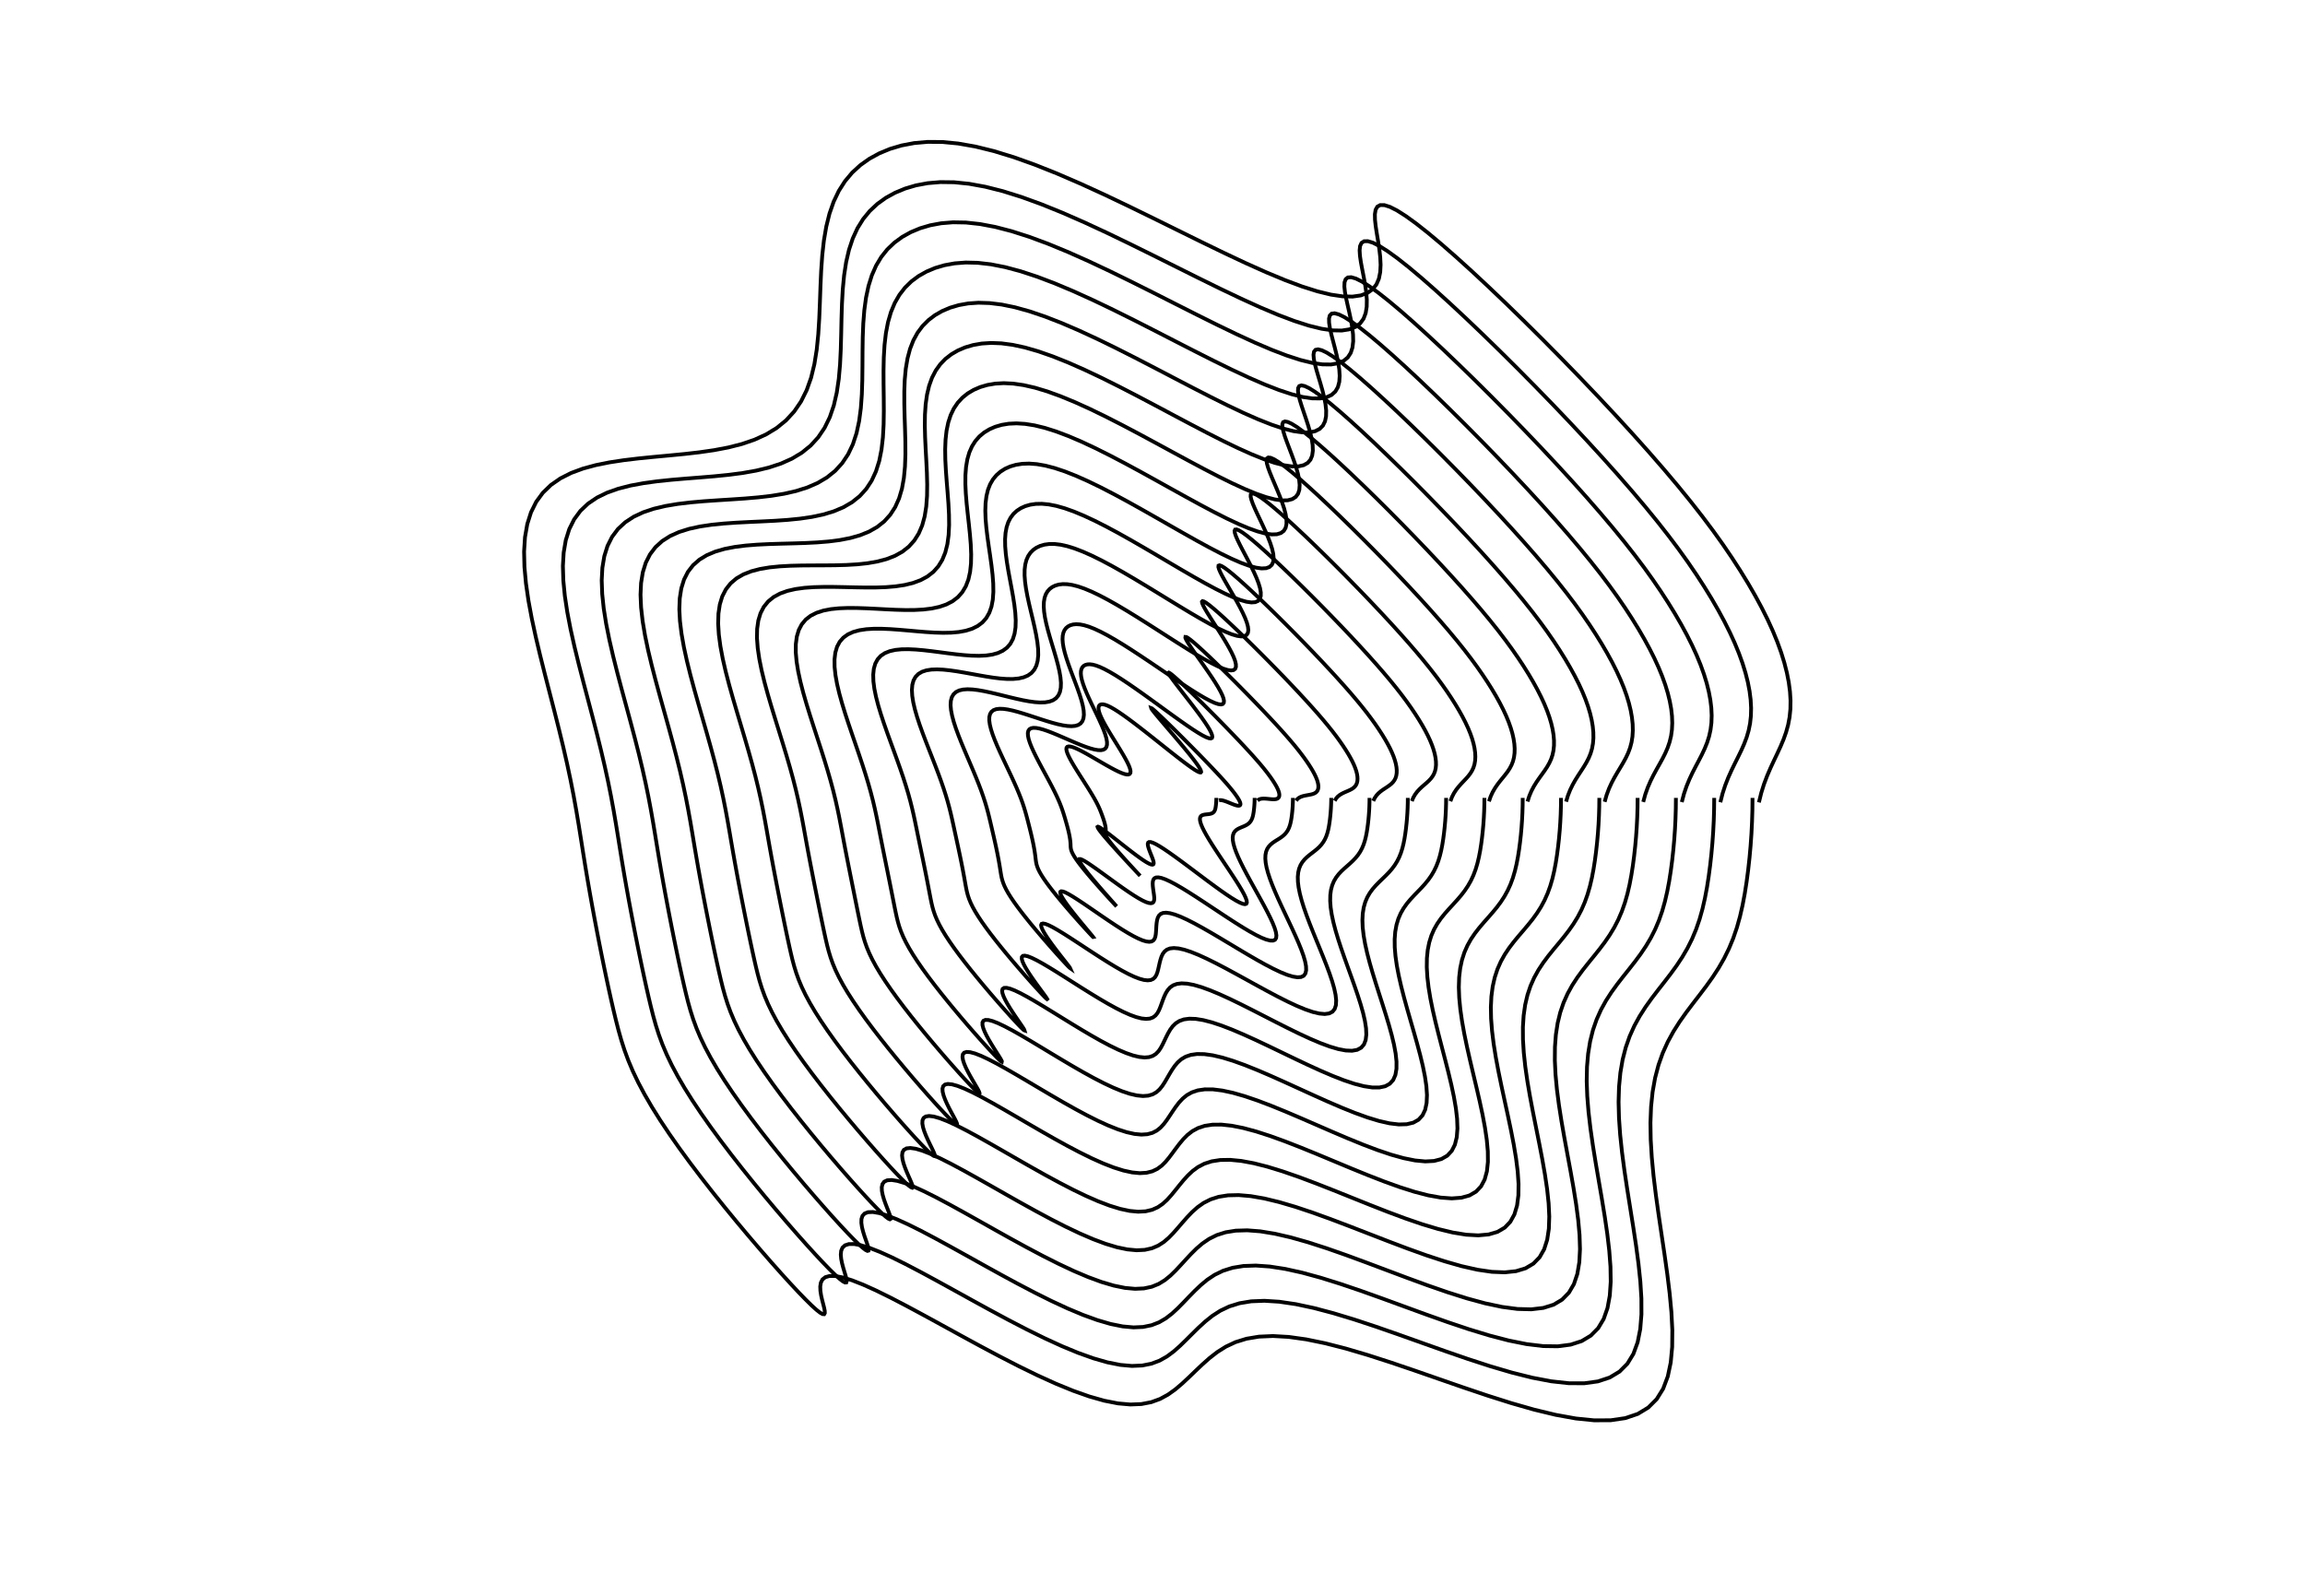 <?xml version="1.0" standalone="no"?>
<!DOCTYPE svg PUBLIC "-//W3C//DTD SVG 1.1//EN" 
    "http://www.w3.org/Graphics/SVG/1.1/DTD/svg11.dtd">
<svg width="6.5in" height="4.5in"
    xmlns="http://www.w3.org/2000/svg" version="1.1" viewBox="0 0 585 405">
  <g fill="none" stroke="black" stroke-width="0.01in">
    <path d="M308.7 202.5 L308.697 202.824 L308.687 203.148 L308.671 203.471 L308.648 203.795 L308.619 204.117 L308.584 204.439 L308.541 204.76 L308.487 205.075 L308.415 205.377 L308.317 205.658 L308.184 205.91 L308.011 206.126 L307.792 206.301 L307.528 206.436 L307.222 206.533 L306.881 206.599 L306.515 206.645 L306.137 206.683 L305.764 206.729 L305.411 206.799 L305.097 206.91 L304.837 207.081 L304.649 207.325 L304.547 207.658 L304.542 208.092 L304.644 208.635 L304.859 209.293 L305.19 210.069 L305.634 210.962 L306.188 211.965 L306.843 213.071 L307.587 214.268 L308.406 215.541 L309.282 216.871 L310.195 218.24 L311.124 219.626 L312.047 221.007 L312.941 222.359 L313.783 223.66 L314.551 224.885 L315.219 226.012 L315.764 227.014 L316.163 227.871 L316.396 228.56 L316.447 229.067 L316.302 229.377 L315.955 229.483 L315.4 229.38 L314.641 229.071 L313.683 228.562 L312.538 227.864 L311.223 226.993 L309.76 225.973 L308.179 224.831 L306.512 223.601 L304.794 222.317 L303.063 221.017 L301.355 219.738 L299.706 218.513 L298.149 217.378 L296.714 216.361 L295.426 215.486 L294.303 214.773 L293.36 214.235 L292.601 213.877 L292.027 213.7 L291.63 213.694 L291.394 213.846 L291.3 214.134 L291.324 214.535 L291.437 215.02 L291.613 215.561 L291.825 216.134 L292.056 216.721 L292.291 217.305 L292.508 217.865 L292.683 218.376 L292.789 218.813 L292.803 219.151 L292.704 219.37 L292.477 219.454 L292.112 219.393 L291.604 219.183 L290.957 218.827 L290.179 218.332 L289.284 217.712 L288.29 216.987 L287.221 216.179 L286.104 215.315 L284.967 214.424 L283.842 213.537 L282.759 212.684 L281.748 211.895 L280.838 211.2 L280.056 210.623 L279.422 210.187 L278.954 209.909 L278.664 209.8 L278.556 209.864 L278.626 210.098 L278.867 210.495 L279.266 211.04 L279.804 211.717 L280.463 212.505 L281.218 213.38 L282.045 214.319 L282.919 215.296 L283.815 216.286 L284.711 217.267 L285.582 218.214 L286.406 219.104 L287.161 219.917 L287.828 220.632 L288.388 221.232 L288.83 221.704 L289.142 222.037 L289.32 222.227 L289.36 222.271 L289.266 222.17 L289.043 221.931 L288.699 221.563 L288.248 221.078 L287.705 220.492 L287.088 219.822 L286.415 219.089 L285.708 218.312 L284.988 217.513 L284.276 216.712 L283.59 215.929 L282.95 215.182 L282.369 214.487 L281.862 213.856 L281.435 213.296 L281.094 212.814 L280.839 212.408 L280.664 212.075 L280.562 211.806 L280.52 211.587 L280.521 211.404 L280.548 211.239 L280.585 211.075 L280.617 210.898 L280.635 210.699 L280.637 210.476 L280.623 210.228 L280.59 209.955 L280.539 209.655 L280.469 209.328 L280.38 208.976 L280.273 208.597 L280.149 208.195 L280.009 207.768 L279.854 207.321 L279.686 206.852 L279.503 206.363 L279.303 205.849 L279.075 205.301 L278.809 204.708 L278.495 204.061 L278.126 203.352 L277.695 202.577 L277.203 201.733 L276.653 200.826 L276.053 199.863 L275.412 198.854 L274.746 197.814 L274.072 196.761 L273.408 195.713 L272.773 194.689 L272.189 193.711 L271.673 192.798 L271.245 191.967 L270.921 191.235 L270.713 190.616 L270.632 190.12 L270.686 189.755 L270.878 189.525 L271.208 189.428 L271.671 189.463 L272.262 189.62 L272.968 189.892 L273.778 190.263 L274.676 190.72 L275.645 191.246 L276.667 191.823 L277.724 192.432 L278.8 193.059 L279.876 193.684 L280.936 194.291 L281.961 194.862 L282.933 195.379 L283.833 195.823 L284.645 196.178 L285.352 196.428 L285.94 196.559 L286.399 196.559 L286.719 196.421 L286.896 196.14 L286.927 195.713 L286.814 195.143 L286.561 194.433 L286.176 193.593 L285.677 192.639 L285.083 191.592 L284.419 190.475 L283.709 189.315 L282.98 188.137 L282.256 186.966 L281.561 185.826 L280.916 184.738 L280.338 183.721 L279.841 182.787 L279.437 181.947 L279.129 181.209 L278.922 180.573 L278.812 180.038 L278.797 179.602 L278.871 179.258 L279.029 179.002 L279.269 178.832 L279.593 178.75 L280.007 178.763 L280.523 178.882 L281.153 179.12 L281.911 179.489 L282.803 179.999 L283.834 180.653 L285.003 181.45 L286.301 182.381 L287.715 183.434 L289.225 184.589 L290.807 185.821 L292.432 187.103 L294.07 188.403 L295.686 189.688 L297.249 190.927 L298.727 192.085 L300.088 193.135 L301.308 194.05 L302.365 194.809 L303.242 195.396 L303.93 195.8 L304.425 196.018 L304.728 196.052 L304.846 195.909 L304.789 195.598 L304.57 195.133 L304.199 194.522 L303.683 193.776 L303.037 192.907 L302.275 191.931 L301.418 190.866 L300.486 189.736 L299.504 188.565 L298.497 187.376 L297.49 186.195 L296.508 185.049 L295.576 183.961 L294.718 182.955 L293.955 182.053 L293.306 181.274 L292.79 180.636 L292.422 180.156 L292.214 179.845 L292.177 179.714 L292.316 179.767 L292.632 180.006 L293.122 180.429 L293.778 181.026 L294.589 181.788 L295.539 182.698 L296.61 183.738 L297.779 184.885 L299.024 186.118 L300.319 187.409 L301.639 188.734 L302.957 190.067 L304.251 191.385 L305.498 192.665 L306.679 193.888 L307.779 195.04 L308.787 196.108 L309.696 197.086 L310.504 197.973 L311.216 198.773 L311.838 199.491 L312.38 200.139 L312.855 200.728 L313.273 201.269 L313.643 201.771 L313.966 202.235 L314.24 202.658 L314.463 203.039 L314.632 203.375 L314.749 203.667 L314.812 203.914 L314.822 204.116 L314.781 204.275 L314.689 204.391 L314.545 204.463 L314.347 204.491 L314.097 204.473 L313.794 204.41 L313.44 204.304 L313.042 204.162 L312.608 203.992 L312.15 203.804 L311.681 203.613 L311.213 203.431 L310.762 203.272 L310.341 203.15 L309.962 203.078 L309.638 203.066 L309.377 203.126" />
    <path d="M318.42 202.5 L318.415 203.018 L318.399 203.537 L318.373 204.054 L318.337 204.571 L318.291 205.088 L318.234 205.603 L318.166 206.116 L318.082 206.623 L317.976 207.115 L317.837 207.583 L317.657 208.019 L317.43 208.414 L317.149 208.764 L316.816 209.068 L316.433 209.33 L316.008 209.557 L315.553 209.76 L315.082 209.954 L314.613 210.156 L314.163 210.383 L313.752 210.654 L313.399 210.989 L313.122 211.404 L312.936 211.914 L312.855 212.534 L312.888 213.273 L313.043 214.137 L313.321 215.129 L313.723 216.247 L314.242 217.485 L314.87 218.835 L315.593 220.282 L316.396 221.811 L317.258 223.402 L318.159 225.033 L319.076 226.68 L319.983 228.319 L320.856 229.925 L321.67 231.472 L322.399 232.935 L323.017 234.285 L323.497 235.497 L323.814 236.546 L323.947 237.409 L323.877 238.068 L323.59 238.509 L323.078 238.722 L322.336 238.704 L321.367 238.456 L320.178 237.984 L318.781 237.302 L317.196 236.428 L315.446 235.386 L313.565 234.208 L311.587 232.93 L309.552 231.59 L307.501 230.229 L305.475 228.887 L303.512 227.604 L301.649 226.415 L299.919 225.353 L298.349 224.445 L296.961 223.712 L295.768 223.168 L294.778 222.82 L293.99 222.666 L293.395 222.699 L292.978 222.901 L292.717 223.251 L292.583 223.721 L292.548 224.28 L292.58 224.898 L292.653 225.548 L292.746 226.209 L292.843 226.865 L292.92 227.491 L292.95 228.06 L292.905 228.544 L292.758 228.916 L292.488 229.154 L292.076 229.24 L291.513 229.163 L290.793 228.919 L289.92 228.511 L288.904 227.947 L287.758 227.243 L286.505 226.42 L285.17 225.502 L283.782 224.52 L282.374 223.505 L280.978 222.491 L279.63 221.511 L278.363 220.598 L277.207 219.786 L276.193 219.1 L275.343 218.567 L274.677 218.204 L274.207 218.024 L273.938 218.031 L273.868 218.223 L273.986 218.591 L274.28 219.119 L274.728 219.789 L275.31 220.578 L276 221.46 L276.771 222.41 L277.595 223.398 L278.446 224.399 L279.297 225.386 L280.124 226.334 L280.9 227.217 L281.602 228.012 L282.209 228.696 L282.702 229.252 L283.066 229.664 L283.29 229.922 L283.368 230.019 L283.297 229.953 L283.08 229.726 L282.724 229.345 L282.238 228.82 L281.636 228.164 L280.935 227.394 L280.155 226.531 L279.317 225.595 L278.444 224.61 L277.559 223.598 L276.685 222.583 L275.843 221.586 L275.054 220.626 L274.334 219.722 L273.696 218.886 L273.15 218.128 L272.701 217.453 L272.35 216.861 L272.09 216.347 L271.913 215.902 L271.804 215.512 L271.747 215.16 L271.721 214.826 L271.709 214.493 L271.694 214.143 L271.668 213.769 L271.627 213.368 L271.57 212.939 L271.497 212.48 L271.407 211.992 L271.299 211.474 L271.174 210.926 L271.032 210.35 L270.874 209.747 L270.702 209.117 L270.516 208.463 L270.32 207.786 L270.111 207.086 L269.885 206.359 L269.632 205.594 L269.342 204.78 L269.001 203.907 L268.602 202.965 L268.14 201.95 L267.613 200.861 L267.026 199.702 L266.385 198.481 L265.705 197.211 L264.999 195.908 L264.288 194.59 L263.591 193.279 L262.93 191.995 L262.327 190.762 L261.803 189.601 L261.378 188.532 L261.07 187.573 L260.894 186.738 L260.86 186.041 L260.978 185.488 L261.25 185.085 L261.677 184.83 L262.255 184.72 L262.974 184.748 L263.825 184.902 L264.791 185.168 L265.858 185.529 L267.005 185.967 L268.214 186.463 L269.464 186.998 L270.737 187.552 L272.014 188.107 L273.275 188.644 L274.5 189.143 L275.669 189.584 L276.763 189.948 L277.761 190.215 L278.647 190.369 L279.404 190.394 L280.021 190.278 L280.488 190.012 L280.8 189.59 L280.954 189.011 L280.951 188.277 L280.796 187.391 L280.499 186.365 L280.078 185.216 L279.554 183.967 L278.955 182.645 L278.308 181.276 L277.641 179.891 L276.981 178.517 L276.356 177.18 L275.786 175.903 L275.293 174.705 L274.89 173.603 L274.59 172.607 L274.398 171.725 L274.317 170.959 L274.346 170.308 L274.48 169.767 L274.712 169.331 L275.039 168.995 L275.457 168.757 L275.968 168.619 L276.579 168.588 L277.303 168.676 L278.153 168.9 L279.144 169.27 L280.284 169.799 L281.578 170.489 L283.024 171.339 L284.612 172.34 L286.328 173.479 L288.15 174.732 L290.052 176.074 L292.001 177.474 L293.964 178.897 L295.905 180.308 L297.786 181.67 L299.573 182.947 L301.232 184.108 L302.736 185.124 L304.06 185.971 L305.186 186.632 L306.104 187.096 L306.808 187.358 L307.302 187.421 L307.591 187.292 L307.688 186.982 L307.605 186.505 L307.354 185.871 L306.944 185.092 L306.388 184.18 L305.705 183.154 L304.916 182.034 L304.044 180.845 L303.116 179.612 L302.158 178.364 L301.2 177.128 L300.268 175.933 L299.39 174.805 L298.591 173.77 L297.895 172.852 L297.324 172.073 L296.897 171.452 L296.631 171.006 L296.54 170.75 L296.636 170.694 L296.922 170.844 L297.402 171.201 L298.071 171.762 L298.92 172.518 L299.938 173.457 L301.108 174.562 L302.408 175.813 L303.814 177.184 L305.301 178.651 L306.841 180.185 L308.406 181.758 L309.967 183.343 L311.499 184.913 L312.976 186.444 L314.379 187.914 L315.69 189.307 L316.897 190.61 L317.993 191.817 L318.975 192.926 L319.849 193.939 L320.621 194.865 L321.302 195.716 L321.907 196.503 L322.447 197.24 L322.93 197.935 L323.36 198.59 L323.732 199.201 L324.044 199.766 L324.296 200.285 L324.486 200.755 L324.615 201.177 L324.682 201.552 L324.69 201.88 L324.639 202.162 L324.526 202.396 L324.353 202.582 L324.118 202.719 L323.822 202.808 L323.467 202.85 L323.061 202.853 L322.611 202.825 L322.132 202.779 L321.637 202.729 L321.141 202.69 L320.66 202.676 L320.209 202.704 L319.801 202.786 L319.449 202.935 L319.165 203.163" />
    <path d="M328.14 202.5 L328.133 203.213 L328.111 203.925 L328.076 204.637 L328.026 205.348 L327.962 206.058 L327.884 206.767 L327.79 207.472 L327.677 208.171 L327.536 208.853 L327.357 209.508 L327.131 210.127 L326.849 210.702 L326.506 211.226 L326.103 211.7 L325.643 212.127 L325.135 212.515 L324.59 212.876 L324.026 213.226 L323.461 213.583 L322.915 213.967 L322.408 214.398 L321.962 214.897 L321.595 215.482 L321.325 216.171 L321.167 216.977 L321.132 217.911 L321.226 218.981 L321.453 220.188 L321.812 221.532 L322.296 223.005 L322.897 224.598 L323.599 226.296 L324.385 228.081 L325.235 229.932 L326.124 231.825 L327.028 233.734 L327.919 235.632 L328.771 237.491 L329.557 239.285 L330.248 240.984 L330.815 242.559 L331.23 243.981 L331.465 245.222 L331.497 246.258 L331.306 247.07 L330.877 247.641 L330.2 247.962 L329.272 248.027 L328.093 247.84 L326.673 247.407 L325.025 246.741 L323.168 245.863 L321.132 244.799 L318.95 243.585 L316.662 242.259 L314.311 240.862 L311.94 239.441 L309.595 238.037 L307.318 236.695 L305.149 235.453 L303.124 234.346 L301.273 233.405 L299.618 232.651 L298.176 232.102 L296.955 231.763 L295.953 231.633 L295.161 231.703 L294.563 231.956 L294.133 232.367 L293.842 232.906 L293.658 233.54 L293.548 234.235 L293.481 234.962 L293.437 235.698 L293.395 236.425 L293.333 237.117 L293.218 237.744 L293.022 238.275 L292.714 238.681 L292.272 238.937 L291.675 239.025 L290.914 238.933 L289.982 238.655 L288.883 238.195 L287.628 237.563 L286.232 236.774 L284.72 235.853 L283.119 234.826 L281.46 233.725 L279.78 232.586 L278.115 231.444 L276.502 230.337 L274.978 229.302 L273.576 228.371 L272.329 227.578 L271.263 226.947 L270.399 226.499 L269.75 226.248 L269.321 226.199 L269.11 226.349 L269.106 226.687 L269.294 227.197 L269.653 227.86 L270.158 228.65 L270.783 229.54 L271.497 230.5 L272.271 231.501 L273.076 232.512 L273.883 233.506 L274.665 234.454 L275.394 235.329 L276.044 236.106 L276.591 236.761 L277.016 237.272 L277.302 237.625 L277.438 237.807 L277.416 237.812 L277.234 237.636 L276.895 237.283 L276.405 236.76 L275.777 236.077 L275.024 235.25 L274.166 234.297 L273.223 233.24 L272.22 232.102 L271.18 230.908 L270.13 229.684 L269.094 228.454 L268.096 227.242 L267.158 226.07 L266.298 224.956 L265.53 223.916 L264.865 222.959 L264.308 222.092 L263.86 221.313 L263.516 220.619 L263.264 219.999 L263.089 219.438 L262.973 218.916 L262.894 218.414 L262.832 217.91 L262.771 217.389 L262.7 216.84 L262.616 216.261 L262.518 215.65 L262.404 215.006 L262.275 214.329 L262.129 213.62 L261.967 212.877 L261.79 212.103 L261.599 211.298 L261.394 210.465 L261.179 209.605 L260.953 208.72 L260.718 207.809 L260.467 206.868 L260.19 205.887 L259.874 204.852 L259.507 203.752 L259.079 202.577 L258.584 201.323 L258.023 199.989 L257.398 198.578 L256.718 197.1 L255.997 195.569 L255.253 194.002 L254.504 192.42 L253.774 190.845 L253.086 189.301 L252.464 187.814 L251.932 186.405 L251.51 185.097 L251.219 183.91 L251.074 182.861 L251.088 181.962 L251.27 181.221 L251.623 180.645 L252.147 180.232 L252.838 179.978 L253.687 179.876 L254.681 179.912 L255.805 180.072 L257.04 180.337 L258.366 180.689 L259.761 181.104 L261.204 181.563 L262.674 182.044 L264.151 182.529 L265.614 182.996 L267.039 183.423 L268.406 183.789 L269.693 184.072 L270.877 184.251 L271.942 184.309 L272.868 184.228 L273.644 183.996 L274.258 183.602 L274.704 183.041 L274.98 182.31 L275.088 181.411 L275.031 180.35 L274.821 179.138 L274.478 177.794 L274.025 176.343 L273.491 174.814 L272.906 173.238 L272.301 171.646 L271.707 170.068 L271.15 168.534 L270.657 167.067 L270.247 165.689 L269.938 164.418 L269.743 163.267 L269.667 162.241 L269.713 161.345 L269.88 160.577 L270.162 159.932 L270.554 159.405 L271.049 158.989 L271.644 158.682 L272.342 158.488 L273.15 158.413 L274.082 158.471 L275.153 158.679 L276.378 159.051 L277.766 159.598 L279.322 160.324 L281.044 161.227 L282.923 162.299 L284.941 163.523 L287.075 164.876 L289.297 166.328 L291.57 167.846 L293.859 169.392 L296.123 170.927 L298.323 172.412 L300.419 173.809 L302.377 175.081 L304.164 176.198 L305.755 177.133 L307.13 177.869 L308.278 178.392 L309.192 178.698 L309.876 178.79 L310.337 178.675 L310.587 178.366 L310.64 177.877 L310.509 177.221 L310.204 176.408 L309.74 175.454 L309.135 174.377 L308.414 173.201 L307.602 171.953 L306.727 170.66 L305.82 169.353 L304.91 168.061 L304.028 166.817 L303.203 165.649 L302.464 164.585 L301.836 163.651 L301.342 162.872 L301.004 162.267 L300.84 161.856 L300.867 161.655 L301.094 161.674 L301.528 161.92 L302.171 162.395 L303.019 163.094 L304.063 164.01 L305.288 165.127 L306.677 166.427 L308.206 167.887 L309.849 169.483 L311.579 171.184 L313.363 172.961 L315.173 174.783 L316.977 176.619 L318.746 178.441 L320.455 180.222 L322.079 181.939 L323.601 183.574 L325.007 185.113 L326.289 186.549 L327.446 187.878 L328.482 189.106 L329.403 190.24 L330.224 191.293 L330.959 192.279 L331.62 193.211 L332.217 194.099 L332.753 194.944 L333.223 195.743 L333.626 196.494 L333.96 197.194 L334.224 197.843 L334.418 198.441 L334.542 198.988 L334.599 199.485 L334.588 199.933 L334.508 200.329 L334.359 200.674 L334.14 200.966 L333.851 201.206 L333.495 201.396 L333.079 201.543 L332.615 201.658 L332.114 201.753 L331.594 201.845 L331.07 201.948 L330.558 202.08 L330.077 202.257 L329.639 202.494 L329.261 202.804 L328.953 203.199" />
    <path d="M337.86 202.5 L337.851 203.407 L337.824 204.314 L337.778 205.22 L337.715 206.125 L337.633 207.028 L337.534 207.93 L337.415 208.829 L337.273 209.719 L337.097 210.59 L336.877 211.433 L336.604 212.236 L336.267 212.99 L335.863 213.689 L335.39 214.332 L334.853 214.924 L334.261 215.473 L333.628 215.992 L332.971 216.498 L332.31 217.01 L331.666 217.551 L331.064 218.142 L330.524 218.805 L330.068 219.561 L329.715 220.427 L329.48 221.419 L329.375 222.55 L329.409 223.825 L329.585 225.248 L329.901 226.817 L330.35 228.525 L330.923 230.362 L331.605 232.31 L332.375 234.352 L333.211 236.462 L334.089 238.617 L334.98 240.787 L335.855 242.944 L336.687 245.057 L337.444 247.097 L338.096 249.033 L338.613 250.832 L338.963 252.464 L339.116 253.897 L339.048 255.107 L338.736 256.072 L338.165 256.773 L337.323 257.201 L336.207 257.351 L334.819 257.224 L333.168 256.829 L331.268 256.179 L329.141 255.298 L326.818 254.213 L324.336 252.962 L321.737 251.587 L319.069 250.135 L316.379 248.652 L313.715 247.187 L311.124 245.785 L308.649 244.49 L306.329 243.339 L304.196 242.364 L302.276 241.591 L300.585 241.035 L299.132 240.705 L297.916 240.6 L296.927 240.708 L296.147 241.012 L295.549 241.484 L295.101 242.092 L294.769 242.8 L294.516 243.572 L294.309 244.376 L294.127 245.187 L293.948 245.985 L293.745 246.743 L293.486 247.428 L293.138 248.006 L292.67 248.445 L292.055 248.721 L291.275 248.811 L290.315 248.703 L289.171 248.391 L287.846 247.88 L286.352 247.178 L284.707 246.306 L282.935 245.286 L281.067 244.149 L279.139 242.93 L277.187 241.666 L275.251 240.397 L273.373 239.164 L271.592 238.005 L269.945 236.957 L268.466 236.055 L267.184 235.326 L266.121 234.794 L265.293 234.472 L264.704 234.367 L264.352 234.474 L264.225 234.783 L264.307 235.276 L264.577 235.932 L265.006 236.723 L265.565 237.62 L266.223 238.591 L266.948 239.603 L267.707 240.625 L268.469 241.625 L269.206 242.574 L269.887 243.442 L270.485 244.201 L270.973 244.825 L271.33 245.293 L271.538 245.586 L271.585 245.692 L271.463 245.604 L271.171 245.319 L270.709 244.84 L270.087 244.174 L269.315 243.334 L268.412 242.335 L267.396 241.199 L266.291 239.948 L265.122 238.608 L263.916 237.206 L262.701 235.769 L261.504 234.325 L260.35 232.898 L259.262 231.514 L258.262 230.191 L257.364 228.946 L256.58 227.791 L255.916 226.731 L255.371 225.766 L254.941 224.892 L254.614 224.096 L254.373 223.363 L254.198 222.672 L254.067 222.001 L253.956 221.328 L253.848 220.635 L253.733 219.911 L253.605 219.153 L253.465 218.36 L253.311 217.532 L253.143 216.667 L252.959 215.765 L252.761 214.828 L252.549 213.856 L252.323 212.85 L252.087 211.813 L251.841 210.747 L251.587 209.653 L251.325 208.532 L251.049 207.378 L250.748 206.18 L250.406 204.924 L250.012 203.597 L249.555 202.19 L249.029 200.696 L248.432 199.116 L247.77 197.454 L247.051 195.719 L246.29 193.927 L245.506 192.096 L244.72 190.249 L243.957 188.411 L243.243 186.608 L242.602 184.865 L242.061 183.209 L241.643 181.663 L241.368 180.248 L241.255 178.983 L241.316 177.882 L241.561 176.954 L241.995 176.205 L242.616 175.633 L243.421 175.236 L244.399 175.003 L245.537 174.922 L246.818 174.976 L248.222 175.146 L249.726 175.41 L251.308 175.745 L252.944 176.128 L254.612 176.537 L256.289 176.952 L257.953 177.348 L259.579 177.703 L261.143 177.993 L262.622 178.196 L263.994 178.288 L265.236 178.25 L266.332 178.063 L267.266 177.715 L268.027 177.193 L268.608 176.491 L269.007 175.608 L269.224 174.545 L269.266 173.308 L269.144 171.91 L268.878 170.371 L268.495 168.718 L268.026 166.983 L267.504 165.2 L266.962 163.401 L266.432 161.62 L265.945 159.887 L265.527 158.231 L265.202 156.673 L264.987 155.234 L264.896 153.926 L264.935 152.758 L265.109 151.732 L265.413 150.846 L265.845 150.097 L266.395 149.478 L267.058 148.982 L267.832 148.608 L268.717 148.357 L269.722 148.238 L270.862 148.266 L272.153 148.459 L273.611 148.832 L275.247 149.397 L277.066 150.159 L279.065 151.116 L281.234 152.258 L283.554 153.568 L286.001 155.019 L288.542 156.581 L291.139 158.217 L293.754 159.886 L296.341 161.547 L298.859 163.155 L301.265 164.67 L303.521 166.054 L305.592 167.271 L307.45 168.295 L309.075 169.105 L310.452 169.688 L311.576 170.038 L312.45 170.158 L313.082 170.058 L313.485 169.749 L313.675 169.249 L313.664 168.57 L313.464 167.724 L313.091 166.727 L312.565 165.6 L311.912 164.369 L311.16 163.061 L310.339 161.707 L309.481 160.341 L308.62 158.995 L307.788 157.701 L307.017 156.493 L306.337 155.4 L305.776 154.451 L305.36 153.67 L305.111 153.082 L305.05 152.706 L305.193 152.559 L305.552 152.654 L306.134 152.997 L306.941 153.589 L307.968 154.427 L309.206 155.501 L310.638 156.796 L312.246 158.291 L314.004 159.962 L315.884 161.781 L317.856 163.717 L319.886 165.737 L321.94 167.807 L323.987 169.895 L325.994 171.969 L327.933 174.001 L329.779 175.965 L331.512 177.842 L333.117 179.616 L334.586 181.28 L335.917 182.831 L337.114 184.273 L338.186 185.615 L339.147 186.87 L340.011 188.055 L340.793 189.182 L341.504 190.263 L342.146 191.298 L342.715 192.286 L343.208 193.221 L343.624 194.104 L343.961 194.932 L344.22 195.705 L344.402 196.424 L344.508 197.09 L344.537 197.704 L344.49 198.262 L344.365 198.766 L344.161 199.213 L343.879 199.604 L343.522 199.942 L343.098 200.234 L342.618 200.491 L342.097 200.728 L341.551 200.961 L340.998 201.207 L340.457 201.485 L339.945 201.811 L339.478 202.202 L339.072 202.673 L338.741 203.236" />
    <path d="M347.58 202.5 L347.569 203.602 L347.536 204.703 L347.481 205.803 L347.404 206.902 L347.305 207.999 L347.184 209.094 L347.04 210.185 L346.868 211.267 L346.657 212.328 L346.398 213.358 L346.077 214.345 L345.686 215.278 L345.22 216.151 L344.678 216.964 L344.064 217.721 L343.388 218.431 L342.666 219.108 L341.915 219.77 L341.158 220.438 L340.418 221.135 L339.719 221.886 L339.086 222.713 L338.541 223.639 L338.104 224.683 L337.792 225.862 L337.619 227.188 L337.593 228.669 L337.717 230.308 L337.989 232.102 L338.404 234.046 L338.95 236.125 L339.61 238.324 L340.364 240.622 L341.188 242.993 L342.053 245.409 L342.932 247.841 L343.792 250.257 L344.602 252.624 L345.33 254.91 L345.945 257.082 L346.411 259.106 L346.696 260.947 L346.767 262.573 L346.599 263.957 L346.166 265.073 L345.452 265.905 L344.446 266.441 L343.143 266.674 L341.545 266.608 L339.663 266.251 L337.511 265.618 L335.114 264.732 L332.504 263.626 L329.721 262.339 L326.813 260.916 L323.827 259.408 L320.818 257.864 L317.835 256.337 L314.93 254.876 L312.149 253.527 L309.534 252.332 L307.12 251.324 L304.933 250.53 L302.993 249.968 L301.309 249.648 L299.879 249.566 L298.693 249.713 L297.731 250.067 L296.965 250.6 L296.361 251.277 L295.88 252.06 L295.483 252.909 L295.137 253.79 L294.817 254.676 L294.5 255.545 L294.157 256.369 L293.754 257.111 L293.254 257.736 L292.626 258.21 L291.839 258.504 L290.874 258.596 L289.716 258.473 L288.36 258.127 L286.809 257.564 L285.076 256.794 L283.181 255.837 L281.15 254.719 L279.016 253.472 L276.817 252.135 L274.593 250.747 L272.388 249.351 L270.245 247.991 L268.207 246.708 L266.314 245.543 L264.603 244.532 L263.105 243.706 L261.844 243.089 L260.835 242.696 L260.087 242.534 L259.593 242.599 L259.344 242.878 L259.321 243.355 L259.501 244.004 L259.853 244.796 L260.348 245.7 L260.95 246.682 L261.624 247.706 L262.337 248.737 L263.056 249.745 L263.748 250.694 L264.381 251.555 L264.926 252.296 L265.355 252.89 L265.644 253.313 L265.774 253.546 L265.733 253.577 L265.511 253.396 L265.107 253.002 L264.523 252.396 L263.768 251.588 L262.854 250.591 L261.8 249.421 L260.626 248.102 L259.358 246.657 L258.024 245.115 L256.652 243.504 L255.272 241.855 L253.913 240.196 L252.603 238.555 L251.366 236.958 L250.226 235.426 L249.198 233.976 L248.295 232.622 L247.523 231.369 L246.882 230.219 L246.367 229.164 L245.965 228.193 L245.658 227.288 L245.424 226.428 L245.24 225.588 L245.08 224.746 L244.926 223.881 L244.765 222.982 L244.595 222.046 L244.413 221.071 L244.219 220.057 L244.011 219.004 L243.789 217.911 L243.554 216.779 L243.307 215.609 L243.048 214.402 L242.78 213.162 L242.504 211.889 L242.221 210.587 L241.933 209.255 L241.631 207.888 L241.305 206.473 L240.938 204.995 L240.518 203.442 L240.031 201.802 L239.473 200.07 L238.842 198.244 L238.142 196.329 L237.384 194.338 L236.583 192.284 L235.759 190.19 L234.936 188.079 L234.14 185.977 L233.399 183.914 L232.74 181.916 L232.19 180.012 L231.775 178.228 L231.518 176.586 L231.436 175.106 L231.544 173.803 L231.853 172.687 L232.367 171.765 L233.086 171.035 L234.004 170.494 L235.111 170.131 L236.393 169.932 L237.831 169.881 L239.403 169.954 L241.087 170.131 L242.855 170.385 L244.684 170.693 L246.549 171.03 L248.427 171.374 L250.292 171.7 L252.118 171.983 L253.88 172.198 L255.552 172.32 L257.11 172.324 L258.531 172.19 L259.796 171.898 L260.889 171.433 L261.796 170.783 L262.512 169.942 L263.033 168.906 L263.361 167.679 L263.501 166.267 L263.466 164.682 L263.278 162.948 L262.966 161.094 L262.562 159.153 L262.103 157.161 L261.623 155.155 L261.157 153.171 L260.739 151.241 L260.398 149.395 L260.156 147.658 L260.036 146.05 L260.049 144.586 L260.204 143.274 L260.504 142.118 L260.947 141.116 L261.527 140.263 L262.237 139.552 L263.068 138.976 L264.019 138.533 L265.091 138.225 L266.293 138.063 L267.641 138.061 L269.153 138.239 L270.845 138.613 L272.729 139.197 L274.81 139.995 L277.086 141.005 L279.545 142.217 L282.167 143.612 L284.926 145.162 L287.786 146.834 L290.709 148.588 L293.648 150.381 L296.56 152.166 L299.396 153.898 L302.112 155.532 L304.665 157.026 L307.02 158.345 L309.145 159.457 L311.019 160.341 L312.625 160.984 L313.96 161.378 L315.024 161.527 L315.827 161.441 L316.384 161.133 L316.709 160.621 L316.819 159.919 L316.724 159.04 L316.442 158.001 L315.995 156.824 L315.41 155.536 L314.718 154.169 L313.95 152.755 L313.142 151.33 L312.33 149.928 L311.548 148.585 L310.83 147.337 L310.21 146.215 L309.717 145.25 L309.378 144.469 L309.218 143.897 L309.259 143.556 L309.519 143.464 L310.01 143.634 L310.74 144.073 L311.711 144.783 L312.917 145.76 L314.348 146.993 L315.988 148.465 L317.815 150.156 L319.802 152.037 L321.919 154.08 L324.133 156.25 L326.408 158.513 L328.707 160.832 L330.997 163.171 L333.242 165.497 L335.411 167.779 L337.479 169.991 L339.423 172.109 L341.227 174.119 L342.883 176.011 L344.389 177.783 L345.747 179.439 L346.969 180.989 L348.069 182.448 L349.063 183.83 L349.967 185.153 L350.791 186.427 L351.539 187.653 L352.206 188.828 L352.79 189.949 L353.287 191.013 L353.699 192.02 L354.023 192.969 L354.262 193.86 L354.417 194.696 L354.487 195.474 L354.472 196.196 L354.371 196.858 L354.182 197.46 L353.908 198.002 L353.55 198.488 L353.117 198.925 L352.621 199.324 L352.079 199.703 L351.507 200.077 L350.926 200.466 L350.355 200.889 L349.812 201.364 L349.317 201.91 L348.884 202.542 L348.528 203.273" />
    <path d="M357.3 202.5 L357.287 203.796 L357.248 205.091 L357.183 206.386 L357.093 207.678 L356.976 208.969 L356.834 210.257 L356.665 211.541 L356.463 212.815 L356.218 214.066 L355.918 215.283 L355.55 216.453 L355.105 217.566 L354.577 218.614 L353.965 219.597 L353.274 220.518 L352.515 221.389 L351.704 222.223 L350.86 223.041 L350.007 223.865 L349.17 224.719 L348.375 225.63 L347.648 226.621 L347.014 227.718 L346.493 228.939 L346.105 230.305 L345.863 231.826 L345.776 233.513 L345.848 235.367 L346.078 237.387 L346.459 239.566 L346.977 241.889 L347.616 244.338 L348.354 246.892 L349.164 249.523 L350.018 252.201 L350.884 254.895 L351.728 257.569 L352.517 260.19 L353.217 262.722 L353.793 265.131 L354.209 267.379 L354.428 269.43 L354.418 271.249 L354.149 272.806 L353.596 274.075 L352.739 275.037 L351.569 275.68 L350.078 275.998 L348.271 275.992 L346.157 275.673 L343.754 275.056 L341.086 274.167 L338.19 273.039 L335.107 271.716 L331.888 270.245 L328.586 268.68 L325.256 267.076 L321.955 265.487 L318.736 263.967 L315.649 262.565 L312.739 261.324 L310.043 260.283 L307.591 259.469 L305.402 258.902 L303.486 258.59 L301.842 258.533 L300.459 258.717 L299.315 259.122 L298.381 259.717 L297.62 260.463 L296.99 261.32 L296.451 262.246 L295.966 263.203 L295.507 264.164 L295.052 265.106 L294.569 265.995 L294.021 266.795 L293.371 267.467 L292.581 267.975 L291.623 268.288 L290.473 268.382 L289.117 268.243 L287.548 267.864 L285.772 267.248 L283.801 266.41 L281.655 265.368 L279.365 264.152 L276.965 262.796 L274.495 261.34 L271.999 259.827 L269.524 258.304 L267.117 256.817 L264.822 255.411 L262.683 254.129 L260.74 253.01 L259.026 252.086 L257.566 251.384 L256.378 250.92 L255.469 250.702 L254.835 250.724 L254.464 250.974 L254.335 251.433 L254.425 252.075 L254.701 252.869 L255.13 253.78 L255.676 254.773 L256.3 255.808 L256.967 256.85 L257.642 257.864 L258.289 258.814 L258.875 259.667 L259.367 260.39 L259.737 260.954 L259.958 261.333 L260.01 261.507 L259.881 261.462 L259.559 261.188 L259.044 260.684 L258.338 259.953 L257.449 259.003 L256.393 257.848 L255.188 256.507 L253.856 255.004 L252.426 253.366 L250.926 251.621 L249.388 249.802 L247.843 247.94 L246.322 246.067 L244.856 244.211 L243.471 242.401 L242.19 240.66 L241.032 239.007 L240.009 237.454 L239.13 236.008 L238.393 234.671 L237.793 233.436 L237.315 232.289 L236.942 231.213 L236.65 230.184 L236.412 229.176 L236.204 228.164 L236.003 227.126 L235.798 226.052 L235.584 224.938 L235.36 223.782 L235.126 222.583 L234.879 221.341 L234.619 220.057 L234.348 218.73 L234.065 217.362 L233.773 215.954 L233.472 214.51 L233.166 213.032 L232.855 211.521 L232.54 209.978 L232.214 208.398 L231.863 206.766 L231.471 205.067 L231.023 203.287 L230.508 201.415 L229.917 199.443 L229.251 197.371 L228.514 195.205 L227.716 192.956 L226.875 190.642 L226.012 188.284 L225.152 185.908 L224.323 183.544 L223.555 181.22 L222.878 178.967 L222.32 176.816 L221.908 174.793 L221.667 172.924 L221.616 171.228 L221.772 169.724 L222.145 168.42 L222.739 167.325 L223.555 166.437 L224.587 165.752 L225.824 165.259 L227.25 164.943 L228.844 164.785 L230.585 164.763 L232.447 164.852 L234.402 165.026 L236.424 165.258 L238.487 165.523 L240.565 165.797 L242.63 166.052 L244.657 166.263 L246.617 166.403 L248.482 166.444 L250.226 166.361 L251.826 166.131 L253.26 165.733 L254.511 165.152 L255.566 164.374 L256.417 163.392 L257.06 162.205 L257.498 160.813 L257.737 159.225 L257.789 157.455 L257.679 155.526 L257.437 153.469 L257.098 151.322 L256.701 149.123 L256.283 146.91 L255.883 144.722 L255.534 142.595 L255.268 140.559 L255.111 138.642 L255.084 136.866 L255.202 135.245 L255.473 133.79 L255.9 132.504 L256.481 131.385 L257.21 130.428 L258.078 129.625 L259.078 128.969 L260.207 128.458 L261.466 128.094 L262.865 127.887 L264.421 127.856 L266.153 128.018 L268.079 128.394 L270.21 128.996 L272.554 129.83 L275.106 130.894 L277.856 132.176 L280.78 133.657 L283.851 135.306 L287.031 137.088 L290.278 138.96 L293.543 140.875 L296.778 142.786 L299.932 144.641 L302.958 146.394 L305.81 147.999 L308.448 149.418 L310.841 150.619 L312.963 151.578 L314.799 152.279 L316.344 152.718 L317.598 152.896 L318.573 152.824 L319.282 152.517 L319.744 151.993 L319.974 151.268 L319.984 150.356 L319.794 149.274 L319.425 148.047 L318.909 146.704 L318.276 145.277 L317.562 143.803 L316.804 142.318 L316.04 140.861 L315.307 139.47 L314.643 138.181 L314.083 137.03 L313.657 136.049 L313.396 135.268 L313.325 134.712 L313.469 134.406 L313.845 134.369 L314.468 134.614 L315.346 135.15 L316.48 135.978 L317.866 137.093 L319.491 138.485 L321.338 140.135 L323.384 142.02 L325.6 144.112 L327.954 146.379 L330.41 148.784 L332.93 151.289 L335.475 153.856 L338.007 156.447 L340.489 159.026 L342.89 161.558 L345.179 164.016 L347.334 166.376 L349.337 168.622 L351.18 170.742 L352.86 172.736 L354.38 174.606 L355.752 176.364 L356.991 178.025 L358.115 179.606 L359.14 181.124 L360.078 182.591 L360.932 184.007 L361.698 185.37 L362.371 186.676 L362.951 187.923 L363.436 189.108 L363.826 190.233 L364.122 191.296 L364.326 192.301 L364.436 193.245 L364.454 194.129 L364.376 194.949 L364.204 195.707 L363.936 196.401 L363.577 197.034 L363.135 197.615 L362.624 198.158 L362.061 198.677 L361.464 199.193 L360.854 199.725 L360.253 200.293 L359.68 200.918 L359.155 201.618 L358.696 202.411 L358.316 203.31" />
    <path d="M367.02 202.5 L367.005 203.99 L366.96 205.48 L366.886 206.969 L366.782 208.455 L366.648 209.94 L366.484 211.421 L366.29 212.898 L366.058 214.363 L365.779 215.804 L365.438 217.208 L365.023 218.562 L364.524 219.854 L363.934 221.076 L363.252 222.229 L362.485 223.315 L361.642 224.347 L360.742 225.339 L359.804 226.313 L358.855 227.292 L357.922 228.304 L357.031 229.374 L356.211 230.529 L355.487 231.796 L354.883 233.196 L354.418 234.747 L354.107 236.464 L353.959 238.356 L353.98 240.427 L354.167 242.673 L354.513 245.086 L355.004 247.652 L355.622 250.353 L356.343 253.162 L357.14 256.053 L357.983 258.994 L358.836 261.948 L359.664 264.881 L360.432 267.756 L361.104 270.535 L361.641 273.18 L362.007 275.652 L362.161 277.913 L362.069 279.924 L361.7 281.655 L361.025 283.077 L360.027 284.169 L358.691 284.92 L357.014 285.321 L354.997 285.377 L352.652 285.095 L349.997 284.495 L347.059 283.602 L343.876 282.453 L340.493 281.093 L336.963 279.574 L333.344 277.953 L329.695 276.287 L326.075 274.637 L322.542 273.057 L319.149 271.602 L315.944 270.317 L312.967 269.243 L310.248 268.408 L307.81 267.835 L305.662 267.533 L303.805 267.499 L302.225 267.722 L300.899 268.178 L299.797 268.833 L298.879 269.649 L298.101 270.58 L297.419 271.583 L296.794 272.617 L296.197 273.653 L295.604 274.666 L294.981 275.621 L294.289 276.479 L293.487 277.198 L292.537 277.74 L291.407 278.071 L290.073 278.168 L288.518 278.012 L286.737 277.6 L284.735 276.933 L282.525 276.025 L280.13 274.899 L277.58 273.585 L274.914 272.119 L272.173 270.545 L269.406 268.908 L266.661 267.258 L263.988 265.644 L261.437 264.114 L259.052 262.715 L256.877 261.487 L254.947 260.466 L253.288 259.679 L251.921 259.145 L250.852 258.869 L250.077 258.849 L249.583 259.07 L249.349 259.512 L249.349 260.147 L249.549 260.942 L249.913 261.86 L250.402 262.863 L250.977 263.91 L251.598 264.963 L252.228 265.983 L252.83 266.935 L253.369 267.78 L253.808 268.485 L254.118 269.018 L254.272 269.353 L254.247 269.467 L254.028 269.346 L253.607 268.981 L252.981 268.367 L252.152 267.509 L251.131 266.417 L249.932 265.105 L248.576 263.593 L247.087 261.907 L245.494 260.074 L243.829 258.128 L242.124 256.1 L240.414 254.026 L238.732 251.938 L237.109 249.868 L235.575 247.845 L234.154 245.895 L232.866 244.037 L231.724 242.285 L230.737 240.647 L229.904 239.124 L229.218 237.708 L228.666 236.386 L228.227 235.138 L227.876 233.94 L227.585 232.763 L227.328 231.581 L227.08 230.372 L226.83 229.123 L226.573 227.83 L226.308 226.493 L226.033 225.109 L225.747 223.679 L225.449 222.202 L225.142 220.68 L224.824 219.114 L224.498 217.506 L224.165 215.858 L223.828 214.174 L223.489 212.455 L223.147 210.702 L222.796 208.907 L222.42 207.059 L222.003 205.139 L221.529 203.132 L220.984 201.027 L220.362 198.816 L219.661 196.499 L218.886 194.081 L218.049 191.575 L217.168 189 L216.265 186.378 L215.368 183.738 L214.507 181.11 L213.712 178.526 L213.016 176.018 L212.449 173.62 L212.041 171.358 L211.816 169.261 L211.797 167.351 L212 165.644 L212.436 164.154 L213.111 162.885 L214.025 161.839 L215.17 161.009 L216.536 160.386 L218.106 159.953 L219.858 159.689 L221.767 159.571 L223.808 159.573 L225.949 159.666 L228.164 159.823 L230.424 160.016 L232.702 160.219 L234.969 160.405 L237.196 160.544 L239.353 160.607 L241.412 160.568 L243.343 160.397 L245.121 160.071 L246.724 159.568 L248.133 158.87 L249.335 157.964 L250.321 156.843 L251.087 155.503 L251.635 153.948 L251.972 152.184 L252.111 150.227 L252.079 148.103 L251.907 145.845 L251.634 143.492 L251.299 141.085 L250.944 138.665 L250.608 136.274 L250.329 133.948 L250.138 131.723 L250.066 129.626 L250.133 127.681 L250.355 125.905 L250.741 124.307 L251.296 122.89 L252.015 121.655 L252.892 120.593 L253.92 119.699 L255.088 118.963 L256.394 118.383 L257.84 117.963 L259.437 117.712 L261.2 117.65 L263.153 117.798 L265.312 118.175 L267.692 118.795 L270.298 119.665 L273.127 120.783 L276.166 122.135 L279.393 123.701 L282.776 125.449 L286.276 127.341 L289.847 129.331 L293.438 131.37 L296.996 133.405 L300.469 135.384 L303.804 137.255 L306.954 138.972 L309.876 140.492 L312.536 141.781 L314.907 142.814 L316.973 143.575 L318.727 144.058 L320.172 144.264 L321.318 144.207 L322.181 143.901 L322.779 143.366 L323.129 142.618 L323.245 141.672 L323.145 140.547 L322.855 139.27 L322.407 137.871 L321.833 136.385 L321.173 134.85 L320.465 133.306 L319.75 131.794 L319.067 130.354 L318.457 129.025 L317.956 127.845 L317.598 126.849 L317.414 126.067 L317.432 125.527 L317.678 125.256 L318.171 125.273 L318.926 125.594 L319.952 126.226 L321.25 127.172 L322.814 128.426 L324.633 129.976 L326.688 131.804 L328.953 133.885 L331.399 136.187 L333.989 138.678 L336.687 141.317 L339.452 144.065 L342.242 146.881 L345.016 149.723 L347.737 152.554 L350.368 155.337 L352.879 158.042 L355.245 160.644 L357.448 163.124 L359.477 165.474 L361.331 167.688 L363.013 169.773 L364.535 171.739 L365.913 173.602 L367.167 175.382 L368.313 177.095 L369.365 178.754 L370.325 180.362 L371.189 181.913 L371.953 183.404 L372.615 184.832 L373.174 186.197 L373.629 187.496 L373.982 188.732 L374.234 189.906 L374.386 191.016 L374.436 192.062 L374.382 193.041 L374.225 193.953 L373.964 194.799 L373.604 195.58 L373.154 196.306 L372.628 196.991 L372.043 197.652 L371.421 198.309 L370.783 198.983 L370.151 199.697 L369.548 200.472 L368.994 201.326 L368.507 202.28 L368.104 203.347" />
    <path d="M376.74 202.5 L376.723 204.185 L376.673 205.869 L376.588 207.551 L376.471 209.232 L376.319 210.91 L376.134 212.585 L375.915 214.254 L375.654 215.91 L375.339 217.542 L374.958 219.133 L374.497 220.671 L373.943 222.142 L373.291 223.539 L372.54 224.861 L371.695 226.112 L370.769 227.305 L369.779 228.455 L368.749 229.585 L367.704 230.72 L366.673 231.888 L365.686 233.118 L364.773 234.438 L363.96 235.874 L363.272 237.452 L362.73 239.19 L362.35 241.103 L362.143 243.2 L362.112 245.486 L362.256 247.958 L362.567 250.606 L363.03 253.416 L363.627 256.367 L364.333 259.433 L365.117 262.584 L365.947 265.786 L366.788 269.002 L367.6 272.194 L368.348 275.322 L368.99 278.347 L369.49 281.229 L369.805 283.926 L369.894 286.396 L369.721 288.6 L369.25 290.504 L368.455 292.078 L367.314 293.301 L365.814 294.159 L363.949 294.645 L361.723 294.761 L359.147 294.517 L356.24 293.933 L353.032 293.037 L349.562 291.866 L345.878 290.47 L342.039 288.903 L338.103 287.225 L334.134 285.499 L330.196 283.787 L326.348 282.148 L322.649 280.639 L319.149 279.31 L315.89 278.202 L312.906 277.348 L310.218 276.769 L307.839 276.475 L305.768 276.466 L303.99 276.727 L302.484 277.233 L301.213 277.949 L300.138 278.834 L299.211 279.84 L298.386 280.92 L297.622 282.031 L296.887 283.142 L296.156 284.226 L295.393 285.247 L294.557 286.163 L293.603 286.929 L292.493 287.505 L291.191 287.855 L289.672 287.953 L287.919 287.782 L285.926 287.336 L283.698 286.617 L281.249 285.641 L278.604 284.43 L275.795 283.018 L272.862 281.443 L269.851 279.75 L266.812 277.989 L263.797 276.211 L260.86 274.47 L258.051 272.817 L255.421 271.301 L253.014 269.964 L250.867 268.846 L249.011 267.974 L247.464 267.369 L246.235 267.037 L245.319 266.974 L244.702 267.166 L244.363 267.591 L244.273 268.218 L244.396 269.015 L244.695 269.94 L245.128 270.954 L245.653 272.013 L246.228 273.076 L246.814 274.103 L247.372 275.055 L247.862 275.892 L248.25 276.58 L248.5 277.083 L248.585 277.373 L248.483 277.428 L248.176 277.231 L247.655 276.773 L246.917 276.05 L245.966 275.066 L244.812 273.831 L243.471 272.362 L241.963 270.679 L240.317 268.809 L238.562 266.783 L236.731 264.634 L234.86 262.398 L232.985 260.111 L231.141 257.809 L229.362 255.524 L227.679 253.289 L226.118 251.13 L224.7 249.067 L223.439 247.117 L222.344 245.286 L221.415 243.576 L220.644 241.98 L220.017 240.483 L219.512 239.063 L219.102 237.696 L218.758 236.35 L218.451 234.999 L218.157 233.618 L217.863 232.194 L217.563 230.723 L217.256 229.203 L216.94 227.635 L216.615 226.016 L216.28 224.348 L215.935 222.631 L215.582 220.867 L215.222 219.058 L214.858 217.207 L214.491 215.316 L214.123 213.389 L213.755 211.425 L213.378 209.417 L212.978 207.352 L212.535 205.211 L212.034 202.977 L211.46 200.639 L210.806 198.189 L210.07 195.626 L209.258 192.957 L208.382 190.194 L207.46 187.357 L206.519 184.472 L205.584 181.567 L204.69 178.676 L203.868 175.832 L203.153 173.07 L202.578 170.423 L202.173 167.924 L201.965 165.599 L201.978 163.474 L202.228 161.565 L202.728 159.887 L203.484 158.445 L204.494 157.24 L205.754 156.267 L207.249 155.514 L208.962 154.963 L210.871 154.594 L212.949 154.38 L215.168 154.295 L217.496 154.307 L219.904 154.388 L222.362 154.509 L224.84 154.642 L227.308 154.757 L229.736 154.824 L232.09 154.812 L234.341 154.692 L236.459 154.434 L238.416 154.012 L240.188 153.403 L241.756 152.589 L243.104 151.555 L244.225 150.293 L245.113 148.801 L245.772 147.082 L246.207 145.142 L246.434 142.999 L246.479 140.68 L246.378 138.221 L246.17 135.661 L245.898 133.046 L245.605 130.42 L245.333 127.825 L245.123 125.302 L245.009 122.887 L245.02 120.611 L245.181 118.497 L245.508 116.564 L246.01 114.823 L246.691 113.277 L247.549 111.924 L248.575 110.759 L249.761 109.772 L251.098 108.956 L252.582 108.309 L254.215 107.832 L256.008 107.537 L257.98 107.445 L260.153 107.578 L262.546 107.956 L265.173 108.595 L268.042 109.501 L271.148 110.672 L274.477 112.094 L278.006 113.746 L281.702 115.593 L285.521 117.594 L289.416 119.703 L293.332 121.865 L297.215 124.025 L301.006 126.127 L304.65 128.117 L308.098 129.944 L311.304 131.565 L314.231 132.943 L316.851 134.051 L319.147 134.871 L321.111 135.398 L322.746 135.633 L324.063 135.59 L325.079 135.284 L325.814 134.738 L326.284 133.967 L326.505 132.988 L326.496 131.821 L326.286 130.493 L325.905 129.038 L325.391 127.493 L324.785 125.898 L324.126 124.295 L323.46 122.727 L322.827 121.238 L322.27 119.869 L321.829 118.66 L321.538 117.648 L321.432 116.865 L321.539 116.343 L321.887 116.106 L322.497 116.178 L323.385 116.574 L324.558 117.303 L326.02 118.366 L327.763 119.759 L329.776 121.468 L332.038 123.474 L334.522 125.749 L337.197 128.262 L340.025 130.976 L342.965 133.85 L345.974 136.841 L349.009 139.905 L352.026 142.999 L354.985 146.082 L357.846 149.115 L360.579 152.067 L363.156 154.911 L365.558 157.627 L367.774 160.205 L369.802 162.641 L371.645 164.939 L373.317 167.113 L374.835 169.179 L376.218 171.157 L377.487 173.066 L378.652 174.918 L379.719 176.716 L380.68 178.455 L381.535 180.131 L382.279 181.742 L382.911 183.285 L383.432 184.76 L383.842 186.168 L384.143 187.511 L384.335 188.787 L384.417 189.995 L384.388 191.133 L384.246 192.2 L383.993 193.197 L383.632 194.126 L383.173 194.997 L382.631 195.824 L382.025 196.626 L381.377 197.425 L380.711 198.242 L380.049 199.101 L379.416 200.025 L378.833 201.034 L378.319 202.148 L377.891 203.383" />
    <path d="M386.46 202.5 L386.441 204.379 L386.385 206.257 L386.291 208.134 L386.159 210.009 L385.991 211.88 L385.784 213.748 L385.539 215.61 L385.249 217.458 L384.9 219.28 L384.478 221.058 L383.97 222.779 L383.362 224.43 L382.648 226.001 L381.827 227.493 L380.906 228.909 L379.896 230.262 L378.817 231.57 L377.693 232.856 L376.553 234.147 L375.425 235.472 L374.342 236.861 L373.335 238.346 L372.433 239.953 L371.661 241.708 L371.043 243.632 L370.594 245.741 L370.326 248.044 L370.244 250.546 L370.345 253.243 L370.621 256.126 L371.057 259.179 L371.633 262.381 L372.322 265.703 L373.093 269.114 L373.912 272.578 L374.74 276.056 L375.537 279.506 L376.263 282.888 L376.877 286.16 L377.338 289.278 L377.602 292.199 L377.627 294.879 L377.372 297.275 L376.801 299.353 L375.885 301.08 L374.602 302.433 L372.937 303.399 L370.885 303.968 L368.449 304.145 L365.642 303.939 L362.483 303.372 L359.005 302.472 L355.247 301.28 L351.264 299.847 L347.114 298.232 L342.861 296.498 L338.573 294.711 L334.316 292.937 L330.154 291.239 L326.149 289.677 L322.354 288.303 L318.813 287.161 L315.563 286.287 L312.627 285.702 L310.016 285.418 L307.731 285.432 L305.756 285.731 L304.068 286.288 L302.63 287.066 L301.397 288.02 L300.322 289.1 L299.354 290.257 L298.45 291.445 L297.577 292.63 L296.708 293.786 L295.805 294.873 L294.824 295.847 L293.72 296.66 L292.449 297.269 L290.975 297.638 L289.271 297.739 L287.32 297.552 L285.115 297.072 L282.661 296.302 L279.974 295.257 L277.078 293.962 L274.01 292.451 L270.811 290.766 L267.53 288.955 L264.219 287.069 L260.934 285.165 L257.731 283.297 L254.666 281.52 L251.79 279.886 L249.151 278.442 L246.788 277.226 L244.733 276.269 L243.007 275.593 L241.617 275.205 L240.561 275.099 L239.822 275.262 L239.377 275.669 L239.197 276.29 L239.244 277.088 L239.478 278.02 L239.855 279.045 L240.329 280.115 L240.858 281.189 L241.4 282.222 L241.913 283.175 L242.356 284.005 L242.691 284.674 L242.882 285.147 L242.899 285.393 L242.719 285.389 L242.324 285.116 L241.703 284.565 L240.854 283.733 L239.781 282.623 L238.494 281.246 L237.009 279.619 L235.351 277.764 L233.547 275.712 L231.629 273.492 L229.633 271.141 L227.596 268.697 L225.556 266.197 L223.55 263.68 L221.615 261.181 L219.783 258.733 L218.082 256.364 L216.533 254.097 L215.154 251.948 L213.951 249.925 L212.926 248.029 L212.07 246.252 L211.367 244.58 L210.796 242.989 L210.328 241.451 L209.931 239.938 L209.575 238.417 L209.235 236.864 L208.895 235.265 L208.552 233.615 L208.203 231.914 L207.847 230.16 L207.482 228.353 L207.11 226.494 L206.729 224.582 L206.341 222.62 L205.947 220.61 L205.55 218.555 L205.153 216.458 L204.757 214.322 L204.362 212.148 L203.96 209.927 L203.535 207.645 L203.068 205.282 L202.54 202.822 L201.937 200.252 L201.251 197.562 L200.48 194.754 L199.63 191.832 L198.714 188.813 L197.753 185.715 L196.772 182.566 L195.8 179.397 L194.873 176.242 L194.025 173.138 L193.291 170.121 L192.707 167.227 L192.306 164.489 L192.114 161.937 L192.158 159.596 L192.456 157.486 L193.02 155.62 L193.856 154.005 L194.964 152.642 L196.337 151.525 L197.961 150.641 L199.818 149.973 L201.884 149.498 L204.131 149.189 L206.528 149.016 L209.043 148.948 L211.644 148.953 L214.299 149.002 L216.978 149.064 L219.647 149.109 L222.275 149.104 L224.827 149.017 L227.271 148.816 L229.575 148.47 L231.711 147.953 L233.652 147.238 L235.378 146.307 L236.874 145.145 L238.129 143.744 L239.14 142.1 L239.909 140.216 L240.442 138.101 L240.756 135.772 L240.88 133.258 L240.849 130.596 L240.706 127.831 L240.496 125.008 L240.265 122.174 L240.059 119.376 L239.918 116.656 L239.879 114.051 L239.975 111.595 L240.23 109.313 L240.661 107.224 L241.279 105.339 L242.087 103.663 L243.082 102.194 L244.258 100.924 L245.602 99.846 L247.108 98.95 L248.769 98.234 L250.59 97.701 L252.58 97.362 L254.76 97.24 L257.153 97.358 L259.779 97.737 L262.655 98.394 L265.786 99.336 L269.169 100.561 L272.788 102.053 L276.619 103.79 L280.627 105.736 L284.766 107.848 L288.985 110.074 L293.227 112.359 L297.433 114.644 L301.542 116.87 L305.497 118.979 L309.243 120.917 L312.732 122.639 L315.926 124.105 L318.795 125.287 L321.321 126.167 L323.495 126.737 L325.32 127.002 L326.809 126.973 L327.978 126.668 L328.849 126.11 L329.439 125.316 L329.765 124.304 L329.848 123.094 L329.716 121.717 L329.403 120.206 L328.949 118.601 L328.396 116.946 L327.788 115.283 L327.17 113.66 L326.587 112.122 L326.084 110.713 L325.701 109.475 L325.479 108.447 L325.45 107.664 L325.646 107.158 L326.097 106.956 L326.823 107.083 L327.843 107.554 L329.164 108.379 L330.789 109.56 L332.712 111.092 L334.918 112.96 L337.388 115.143 L340.091 117.613 L342.995 120.337 L346.06 123.275 L349.242 126.383 L352.496 129.617 L355.776 132.93 L359.036 136.275 L362.232 139.61 L365.325 142.894 L368.279 146.093 L371.067 149.178 L373.668 152.13 L376.071 154.936 L378.273 157.593 L380.278 160.106 L382.1 162.488 L383.757 164.757 L385.27 166.933 L386.66 169.037 L387.94 171.082 L389.112 173.071 L390.172 174.998 L391.116 176.859 L391.942 178.651 L392.649 180.373 L393.235 182.024 L393.702 183.604 L394.052 185.116 L394.285 186.557 L394.399 187.928 L394.394 189.225 L394.268 190.447 L394.021 191.595 L393.659 192.672 L393.191 193.687 L392.634 194.657 L392.007 195.601 L391.334 196.541 L390.639 197.501 L389.948 198.506 L389.284 199.579 L388.671 200.743 L388.13 202.017 L387.679 203.42" />
    <path d="M396.18 202.5 L396.159 204.573 L396.097 206.646 L395.993 208.717 L395.848 210.786 L395.662 212.851 L395.434 214.912 L395.164 216.966 L394.844 219.006 L394.461 221.017 L393.999 222.983 L393.443 224.888 L392.781 226.718 L392.005 228.464 L391.115 230.125 L390.116 231.706 L389.023 233.22 L387.855 234.686 L386.638 236.128 L385.401 237.574 L384.177 239.056 L382.998 240.605 L381.897 242.254 L380.906 244.031 L380.051 245.964 L379.356 248.075 L378.838 250.379 L378.51 252.888 L378.375 255.605 L378.433 258.528 L378.675 261.646 L379.084 264.943 L379.639 268.395 L380.312 271.973 L381.07 275.644 L381.877 279.37 L382.692 283.109 L383.473 286.819 L384.178 290.454 L384.764 293.972 L385.187 297.328 L385.4 300.473 L385.36 303.362 L385.023 305.951 L384.351 308.202 L383.315 310.081 L381.889 311.566 L380.06 312.638 L377.821 313.292 L375.175 313.529 L372.136 313.362 L368.726 312.81 L364.977 311.906 L360.933 310.693 L356.65 309.224 L352.189 307.561 L347.619 305.77 L343.011 303.922 L338.436 302.086 L333.961 300.329 L329.649 298.714 L325.559 297.296 L321.737 296.121 L318.22 295.226 L315.035 294.635 L312.193 294.36 L309.694 294.399 L307.522 294.736 L305.652 295.343 L304.046 296.182 L302.656 297.206 L301.432 298.36 L300.322 299.594 L299.278 300.858 L298.267 302.119 L297.26 303.346 L296.217 304.499 L295.092 305.53 L293.836 306.391 L292.404 307.034 L290.759 307.422 L288.87 307.524 L286.721 307.322 L284.304 306.808 L281.624 305.986 L278.698 304.872 L275.553 303.493 L272.225 301.884 L268.76 300.089 L265.208 298.16 L261.625 296.15 L258.07 294.118 L254.603 292.124 L251.281 290.224 L248.159 288.472 L245.288 286.919 L242.709 285.605 L240.455 284.564 L238.55 283.817 L237 283.372 L235.802 283.225 L234.941 283.358 L234.391 283.748 L234.121 284.362 L234.092 285.16 L234.26 286.1 L234.581 287.135 L235.006 288.218 L235.489 289.302 L235.986 290.342 L236.454 291.295 L236.85 292.118 L237.132 292.769 L237.264 293.212 L237.213 293.413 L236.955 293.349 L236.471 293.001 L235.751 292.357 L234.791 291.416 L233.595 290.179 L232.175 288.66 L230.548 286.876 L228.739 284.85 L226.778 282.614 L224.697 280.2 L222.535 277.648 L220.332 274.995 L218.127 272.282 L215.959 269.55 L213.868 266.837 L211.887 264.177 L210.046 261.599 L208.367 259.128 L206.869 256.78 L205.558 254.564 L204.437 252.482 L203.495 250.524 L202.718 248.676 L202.081 246.914 L201.554 245.207 L201.104 243.525 L200.699 241.834 L200.312 240.11 L199.928 238.335 L199.541 236.508 L199.151 234.625 L198.754 232.686 L198.35 230.691 L197.94 228.639 L197.522 226.533 L197.099 224.373 L196.672 222.162 L196.243 219.903 L195.815 217.601 L195.391 215.256 L194.969 212.871 L194.542 210.437 L194.093 207.938 L193.6 205.354 L193.045 202.668 L192.413 199.864 L191.695 196.936 L190.889 193.881 L190.002 190.708 L189.047 187.431 L188.046 184.073 L187.025 180.66 L186.017 177.226 L185.056 173.808 L184.181 170.444 L183.429 167.172 L182.837 164.031 L182.438 161.054 L182.264 158.275 L182.339 155.719 L182.684 153.406 L183.311 151.353 L184.228 149.565 L185.433 148.044 L186.92 146.783 L188.674 145.769 L190.674 144.983 L192.897 144.402 L195.313 143.997 L197.889 143.737 L200.591 143.588 L203.384 143.518 L206.237 143.495 L209.115 143.487 L211.986 143.461 L214.814 143.384 L217.564 143.222 L220.201 142.94 L222.692 142.507 L225.006 141.893 L227.116 141.073 L229.001 140.026 L230.643 138.736 L232.033 137.194 L233.167 135.398 L234.046 133.35 L234.677 131.059 L235.079 128.544 L235.28 125.835 L235.319 122.972 L235.241 120 L235.094 116.969 L234.926 113.929 L234.784 110.927 L234.712 108.009 L234.75 105.215 L234.93 102.579 L235.278 100.129 L235.814 97.884 L236.547 95.856 L237.483 94.049 L238.616 92.463 L239.94 91.089 L241.444 89.919 L243.118 88.943 L244.957 88.159 L246.964 87.569 L249.151 87.187 L251.539 87.035 L254.152 87.137 L257.013 87.518 L260.137 88.193 L263.53 89.172 L267.189 90.449 L271.099 92.012 L275.233 93.835 L279.552 95.879 L284.011 98.101 L288.554 100.445 L293.122 102.854 L297.651 105.264 L302.079 107.613 L306.343 109.84 L310.387 111.89 L314.16 113.712 L317.621 115.267 L320.74 116.524 L323.495 117.463 L325.879 118.077 L327.894 118.371 L329.554 118.356 L330.876 118.052 L331.883 117.482 L332.594 116.666 L333.025 115.62 L333.199 114.368 L333.146 112.94 L332.901 111.373 L332.507 109.709 L332.007 107.993 L331.449 106.272 L330.88 104.594 L330.347 103.006 L329.897 101.557 L329.574 100.29 L329.419 99.247 L329.468 98.463 L329.753 97.973 L330.306 97.806 L331.15 97.988 L332.301 98.534 L333.77 99.456 L335.559 100.755 L337.661 102.425 L340.061 104.451 L342.737 106.812 L345.66 109.478 L348.793 112.412 L352.095 115.574 L355.519 118.917 L359.018 122.393 L362.544 125.954 L366.046 129.551 L369.48 133.138 L372.803 136.673 L375.979 140.118 L378.978 143.446 L381.778 146.633 L384.368 149.667 L386.744 152.545 L388.911 155.273 L390.883 157.863 L392.679 160.334 L394.322 162.709 L395.833 165.008 L397.227 167.246 L398.505 169.425 L399.663 171.54 L400.698 173.586 L401.606 175.561 L402.386 177.461 L403.037 179.288 L403.562 181.04 L403.961 182.721 L404.234 184.328 L404.381 185.861 L404.4 187.317 L404.289 188.694 L404.05 189.993 L403.687 191.218 L403.21 192.378 L402.637 193.491 L401.989 194.576 L401.291 195.657 L400.567 196.76 L399.846 197.91 L399.152 199.132 L398.51 200.451 L397.942 201.886 L397.467 203.457" />
    <path d="M405.9 202.5 L405.877 204.768 L405.809 207.035 L405.696 209.3 L405.537 211.562 L405.333 213.821 L405.084 216.075 L404.789 218.323 L404.439 220.554 L404.021 222.755 L403.519 224.908 L402.916 226.997 L402.2 229.006 L401.362 230.926 L400.402 232.757 L399.326 234.503 L398.15 236.178 L396.893 237.802 L395.582 239.4 L394.25 241.002 L392.928 242.64 L391.654 244.349 L390.459 246.162 L389.379 248.11 L388.44 250.221 L387.668 252.517 L387.082 255.017 L386.693 257.732 L386.507 260.665 L386.522 263.813 L386.729 267.166 L387.111 270.706 L387.645 274.409 L388.301 278.244 L389.046 282.175 L389.841 286.162 L390.644 290.163 L391.409 294.131 L392.093 298.021 L392.651 301.785 L393.035 305.377 L393.198 308.746 L393.093 311.845 L392.674 314.627 L391.902 317.051 L390.744 319.083 L389.176 320.698 L387.182 321.878 L384.756 322.615 L381.901 322.913 L378.631 322.784 L374.969 322.249 L370.95 321.341 L366.619 320.106 L362.035 318.601 L357.264 316.889 L352.378 315.043 L347.45 313.134 L342.556 311.236 L337.767 309.42 L333.149 307.751 L328.764 306.288 L324.66 305.08 L320.878 304.165 L317.443 303.569 L314.37 303.303 L311.656 303.366 L309.288 303.741 L307.236 304.399 L305.462 305.299 L303.915 306.391 L302.543 307.62 L301.289 308.931 L300.106 310.272 L298.957 311.608 L297.812 312.906 L296.629 314.125 L295.36 315.214 L293.952 316.121 L292.36 316.799 L290.543 317.205 L288.47 317.31 L286.122 317.092 L283.493 316.544 L280.587 315.671 L277.422 314.488 L274.027 313.024 L270.44 311.317 L266.708 309.413 L262.886 307.364 L259.031 305.231 L255.207 303.072 L251.474 300.95 L247.896 298.927 L244.528 297.058 L241.425 295.396 L238.63 293.985 L236.178 292.859 L234.092 292.041 L232.383 291.54 L231.044 291.35 L230.06 291.454 L229.405 291.826 L229.045 292.433 L228.939 293.233 L229.043 294.18 L229.307 295.226 L229.682 296.32 L230.119 297.414 L230.573 298.461 L230.996 299.415 L231.344 300.23 L231.573 300.864 L231.646 301.276 L231.527 301.434 L231.191 301.31 L230.619 300.886 L229.799 300.15 L228.728 299.098 L227.409 297.736 L225.856 296.074 L224.087 294.133 L222.127 291.936 L220.008 289.516 L217.765 286.909 L215.438 284.154 L213.068 281.293 L210.697 278.368 L208.369 275.421 L206.121 272.494 L203.991 269.62 L202.01 266.833 L200.201 264.158 L198.584 261.611 L197.165 259.203 L195.948 256.934 L194.921 254.796 L194.069 252.773 L193.365 250.839 L192.779 248.963 L192.277 247.112 L191.823 245.252 L191.389 243.355 L190.96 241.406 L190.531 239.4 L190.098 237.336 L189.661 235.212 L189.218 233.028 L188.77 230.785 L188.316 228.483 L187.857 226.126 L187.397 223.714 L186.936 221.252 L186.478 218.743 L186.025 216.19 L185.577 213.594 L185.125 210.946 L184.65 208.231 L184.132 205.426 L183.551 202.513 L182.89 199.477 L182.14 196.309 L181.299 193.009 L180.374 189.584 L179.38 186.05 L178.338 182.43 L177.278 178.754 L176.233 175.056 L175.239 171.374 L174.338 167.75 L173.567 164.223 L172.966 160.834 L172.571 157.62 L172.413 154.613 L172.52 151.841 L172.912 149.327 L173.603 147.086 L174.6 145.125 L175.903 143.446 L177.503 142.041 L179.386 140.897 L181.531 139.994 L183.91 139.306 L186.495 138.806 L189.249 138.458 L192.138 138.229 L195.124 138.083 L198.174 137.988 L201.253 137.909 L204.325 137.813 L207.353 137.664 L210.301 137.426 L213.131 137.064 L215.808 136.544 L218.301 135.834 L220.58 134.908 L222.623 133.744 L224.412 132.326 L225.937 130.645 L227.193 128.696 L228.182 126.484 L228.913 124.018 L229.401 121.317 L229.68 118.412 L229.79 115.347 L229.777 112.17 L229.693 108.931 L229.587 105.684 L229.51 102.479 L229.507 99.363 L229.62 96.379 L229.884 93.563 L230.327 90.945 L230.967 88.543 L231.816 86.372 L232.878 84.436 L234.15 82.732 L235.623 81.255 L237.285 79.993 L239.127 78.937 L241.144 78.084 L243.339 77.438 L245.723 77.012 L248.319 76.83 L251.152 76.917 L254.247 77.299 L257.618 77.993 L261.274 79.007 L265.21 80.338 L269.41 81.971 L273.846 83.879 L278.477 86.023 L283.255 88.354 L288.123 90.817 L293.016 93.348 L297.869 95.883 L302.615 98.356 L307.189 100.702 L311.531 102.863 L315.588 104.786 L319.317 106.429 L322.684 107.76 L325.669 108.759 L328.262 109.417 L330.468 109.739 L332.299 109.739 L333.775 109.436 L334.918 108.854 L335.749 108.015 L336.285 106.936 L336.55 105.641 L336.576 104.163 L336.4 102.541 L336.065 100.818 L335.619 99.041 L335.11 97.26 L334.59 95.527 L334.107 93.891 L333.711 92.401 L333.447 91.105 L333.359 90.046 L333.485 89.262 L333.861 88.788 L334.516 88.656 L335.476 88.892 L336.759 89.514 L338.376 90.532 L340.328 91.949 L342.609 93.758 L345.204 95.943 L348.087 98.482 L351.229 101.342 L354.591 104.487 L358.13 107.872 L361.796 111.45 L365.541 115.169 L369.311 118.979 L373.056 122.827 L376.728 126.666 L380.281 130.451 L383.679 134.144 L386.889 137.713 L389.888 141.136 L392.665 144.399 L395.215 147.498 L397.544 150.44 L399.666 153.237 L401.602 155.911 L403.374 158.484 L405.007 160.979 L406.514 163.41 L407.898 165.779 L409.155 168.082 L410.28 170.314 L411.27 172.47 L412.123 174.55 L412.84 176.552 L413.422 178.477 L413.87 180.326 L414.184 182.099 L414.363 183.794 L414.405 185.408 L414.31 186.941 L414.078 188.391 L413.714 189.764 L413.229 191.069 L412.64 192.324 L411.971 193.55 L411.247 194.773 L410.496 196.018 L409.744 197.314 L409.02 198.686 L408.349 200.159 L407.754 201.755 L407.254 203.494" />
    <path d="M415.62 202.5 L415.595 204.962 L415.522 207.423 L415.398 209.883 L415.226 212.339 L415.005 214.791 L414.735 217.239 L414.414 219.679 L414.034 222.102 L413.582 224.493 L413.039 226.833 L412.389 229.105 L411.619 231.294 L410.719 233.389 L409.689 235.389 L408.537 237.3 L407.277 239.136 L405.931 240.918 L404.527 242.671 L403.098 244.429 L401.68 246.224 L400.309 248.093 L399.022 250.07 L397.852 252.188 L396.829 254.477 L395.981 256.96 L395.325 259.655 L394.876 262.576 L394.639 265.724 L394.611 269.098 L394.783 272.686 L395.137 276.47 L395.65 280.423 L396.291 284.514 L397.023 288.705 L397.806 292.955 L398.596 297.217 L399.346 301.444 L400.009 305.587 L400.537 309.597 L400.883 313.426 L400.996 317.02 L400.826 320.328 L400.325 323.302 L399.452 325.9 L398.174 328.085 L396.464 329.83 L394.305 331.117 L391.692 331.939 L388.627 332.297 L385.126 332.206 L381.213 331.687 L376.923 330.776 L372.305 329.52 L367.421 327.978 L362.34 326.218 L357.136 324.315 L351.889 322.346 L346.676 320.386 L341.573 318.511 L336.649 316.789 L331.969 315.281 L327.584 314.04 L323.535 313.105 L319.852 312.502 L316.547 312.246 L313.619 312.332 L311.054 312.745 L308.821 313.454 L306.878 314.415 L305.175 315.577 L303.653 316.88 L302.257 318.268 L300.934 319.686 L299.647 321.097 L298.364 322.467 L297.042 323.751 L295.627 324.898 L294.069 325.852 L292.316 326.564 L290.326 326.989 L288.069 327.095 L285.523 326.862 L282.682 326.28 L279.55 325.355 L276.146 324.104 L272.501 322.555 L268.655 320.75 L264.657 318.736 L260.564 316.569 L256.438 314.311 L252.343 312.025 L248.346 309.777 L244.51 307.63 L240.897 305.644 L237.562 303.874 L234.55 302.365 L231.9 301.154 L229.635 300.265 L227.766 299.707 L226.286 299.475 L225.179 299.55 L224.419 299.905 L223.969 300.505 L223.787 301.306 L223.825 302.26 L224.033 303.317 L224.358 304.423 L224.75 305.527 L225.159 306.581 L225.537 307.535 L225.837 308.343 L226.014 308.958 L226.027 309.34 L225.841 309.454 L225.427 309.27 L224.767 308.771 L223.847 307.942 L222.664 306.781 L221.224 305.292 L219.538 303.489 L217.626 301.389 L215.515 299.022 L213.238 296.419 L210.833 293.618 L208.34 290.661 L205.804 287.591 L203.268 284.453 L200.778 281.292 L198.375 278.15 L196.096 275.064 L193.974 272.068 L192.035 269.188 L190.298 266.443 L188.773 263.842 L187.458 261.387 L186.347 259.069 L185.419 256.87 L184.65 254.764 L184.005 252.719 L183.449 250.7 L182.946 248.67 L182.467 246.601 L181.993 244.477 L181.52 242.293 L181.046 240.046 L180.568 237.737 L180.086 235.365 L179.6 232.93 L179.109 230.434 L178.616 227.878 L178.121 225.266 L177.628 222.6 L177.14 219.885 L176.659 217.124 L176.184 214.317 L175.707 211.456 L175.208 208.524 L174.665 205.497 L174.056 202.358 L173.366 199.089 L172.584 195.682 L171.708 192.136 L170.746 188.46 L169.713 184.669 L168.631 180.788 L167.531 176.848 L166.449 172.885 L165.423 168.941 L164.494 165.056 L163.705 161.275 L163.095 157.638 L162.703 154.185 L162.562 150.95 L162.7 147.964 L163.14 145.248 L163.895 142.819 L164.972 140.685 L166.372 138.847 L168.086 137.298 L170.098 136.024 L172.387 135.004 L174.924 134.211 L177.677 133.614 L180.61 133.179 L183.685 132.869 L186.864 132.648 L190.112 132.481 L193.391 132.332 L196.664 132.166 L199.893 131.945 L203.038 131.631 L206.061 131.188 L208.924 130.58 L211.596 129.774 L214.044 128.743 L216.245 127.463 L218.182 125.917 L219.841 124.095 L221.22 121.994 L222.319 119.618 L223.148 116.977 L223.724 114.089 L224.081 110.99 L224.261 107.723 L224.313 104.339 L224.291 100.893 L224.247 97.439 L224.235 94.03 L224.302 90.717 L224.491 87.543 L224.839 84.548 L225.375 81.76 L226.12 79.203 L227.085 76.888 L228.274 74.822 L229.684 73.002 L231.305 71.42 L233.127 70.066 L235.137 68.93 L237.332 68.009 L239.713 67.307 L242.294 66.837 L245.098 66.624 L248.152 66.697 L251.48 67.08 L255.1 67.792 L259.018 68.842 L263.231 70.227 L267.721 71.93 L272.459 73.924 L277.402 76.166 L282.5 78.608 L287.692 81.188 L292.911 83.843 L298.088 86.503 L303.152 89.098 L308.036 91.563 L312.675 93.835 L317.016 95.86 L321.012 97.591 L324.628 98.997 L327.842 100.055 L330.646 100.757 L333.042 101.108 L335.045 101.122 L336.673 100.819 L337.953 100.226 L338.904 99.364 L339.546 98.252 L339.902 96.914 L340.006 95.386 L339.898 93.708 L339.623 91.926 L339.23 90.088 L338.772 88.249 L338.3 86.46 L337.867 84.775 L337.524 83.245 L337.32 81.921 L337.3 80.845 L337.503 80.06 L337.968 79.603 L338.725 79.506 L339.802 79.797 L341.217 80.494 L342.982 81.609 L345.098 83.143 L347.558 85.09 L350.346 87.435 L353.437 90.151 L356.798 93.207 L360.389 96.562 L364.165 100.171 L368.073 103.983 L372.063 107.945 L376.078 112.003 L380.066 116.103 L383.975 120.194 L387.76 124.23 L391.379 128.17 L394.8 131.98 L397.999 135.638 L400.962 139.13 L403.686 142.45 L406.177 145.606 L408.449 148.612 L410.524 151.488 L412.426 154.26 L414.18 156.95 L415.801 159.574 L417.291 162.134 L418.646 164.625 L419.862 167.041 L420.934 169.38 L421.861 171.638 L422.643 173.815 L423.282 175.913 L423.778 177.931 L424.133 179.87 L424.345 181.727 L424.411 183.5 L424.332 185.188 L424.107 186.789 L423.741 188.31 L423.247 189.76 L422.644 191.157 L421.954 192.525 L421.204 193.889 L420.424 195.277 L419.642 196.718 L418.888 198.239 L418.187 199.867 L417.565 201.624 L417.042 203.531" />
    <path d="M425.34 202.5 L425.313 205.157 L425.234 207.812 L425.101 210.466 L424.915 213.116 L424.676 215.762 L424.385 218.403 L424.039 221.035 L423.63 223.65 L423.142 226.231 L422.559 228.758 L421.863 231.214 L421.038 233.582 L420.076 235.851 L418.977 238.021 L417.747 240.097 L416.403 242.094 L414.968 244.033 L413.471 245.943 L411.947 247.856 L410.432 249.809 L408.965 251.837 L407.584 253.978 L406.324 256.267 L405.219 258.733 L404.293 261.402 L403.569 264.294 L403.06 267.419 L402.771 270.784 L402.7 274.383 L402.837 278.206 L403.164 282.233 L403.656 286.437 L404.28 290.784 L404.999 295.236 L405.771 299.747 L406.548 304.27 L407.282 308.756 L407.924 313.153 L408.424 317.41 L408.732 321.475 L408.794 325.293 L408.558 328.811 L407.976 331.978 L407.003 334.749 L405.604 337.086 L403.751 338.962 L401.428 340.356 L398.627 341.262 L395.353 341.682 L391.621 341.628 L387.456 341.126 L382.895 340.211 L377.991 338.933 L372.807 337.355 L367.415 335.547 L361.895 333.588 L356.328 331.557 L350.796 329.536 L345.379 327.601 L340.149 325.826 L335.174 324.274 L330.507 322.999 L326.193 322.044 L322.26 321.436 L318.724 321.188 L315.582 321.299 L312.82 321.75 L310.405 322.509 L308.294 323.532 L306.434 324.762 L304.764 326.141 L303.225 327.605 L301.762 329.1 L300.337 330.585 L298.916 332.027 L297.454 333.377 L295.895 334.582 L294.185 335.583 L292.271 336.328 L290.11 336.773 L287.668 336.881 L284.924 336.632 L281.87 336.016 L278.513 335.039 L274.871 333.719 L270.976 332.087 L266.87 330.183 L262.606 328.059 L258.242 325.774 L253.844 323.392 L249.48 320.979 L245.218 318.604 L241.125 316.333 L237.266 314.23 L233.699 312.351 L230.471 310.745 L227.622 309.449 L225.178 308.49 L223.148 307.875 L221.528 307.6 L220.299 307.646 L219.433 307.984 L218.893 308.577 L218.635 309.379 L218.608 310.341 L218.759 311.408 L219.034 312.525 L219.38 313.64 L219.745 314.7 L220.078 315.656 L220.331 316.455 L220.456 317.053 L220.409 317.405 L220.155 317.474 L219.663 317.231 L218.914 316.655 L217.895 315.734 L216.601 314.464 L215.038 312.849 L213.219 310.903 L211.165 308.646 L208.903 306.108 L206.468 303.321 L203.9 300.327 L201.242 297.167 L198.539 293.889 L195.839 290.539 L193.187 287.163 L190.628 283.806 L188.2 280.508 L185.938 277.303 L183.869 274.218 L182.013 271.274 L180.38 268.481 L178.969 265.839 L177.772 263.341 L176.77 260.966 L175.934 258.689 L175.231 256.475 L174.622 254.287 L174.07 252.088 L173.544 249.847 L173.025 247.548 L172.509 245.185 L171.993 242.757 L171.475 240.263 L170.954 237.703 L170.43 235.076 L169.903 232.385 L169.374 229.631 L168.846 226.818 L168.321 223.948 L167.802 221.027 L167.293 218.058 L166.791 215.04 L166.289 211.966 L165.765 208.816 L165.197 205.569 L164.562 202.203 L163.842 198.701 L163.028 195.055 L162.118 191.264 L161.118 187.336 L160.045 183.288 L158.924 179.145 L157.784 174.942 L156.665 170.715 L155.606 166.507 L154.65 162.362 L153.842 158.326 L153.224 154.442 L152.836 150.75 L152.711 147.288 L152.881 144.086 L153.368 141.168 L154.186 138.552 L155.345 136.245 L156.842 134.249 L158.669 132.556 L160.811 131.152 L163.243 130.014 L165.937 129.115 L168.858 128.423 L171.97 127.9 L175.232 127.51 L178.604 127.213 L182.049 126.974 L185.528 126.754 L189.003 126.518 L192.432 126.225 L195.774 125.836 L198.99 125.312 L202.041 124.617 L204.89 123.715 L207.508 122.578 L209.868 121.181 L211.951 119.507 L213.746 117.545 L215.247 115.293 L216.456 112.753 L217.383 109.935 L218.046 106.861 L218.481 103.567 L218.731 100.098 L218.849 96.509 L218.889 92.854 L218.908 89.193 L218.96 85.581 L219.096 82.07 L219.361 78.707 L219.794 75.532 L220.424 72.576 L221.273 69.862 L222.353 67.405 L223.67 65.208 L225.218 63.271 L226.988 61.585 L228.968 60.14 L231.147 58.924 L233.519 57.935 L236.088 57.176 L238.866 56.662 L241.878 56.419 L245.152 56.476 L248.714 56.861 L252.581 57.592 L256.762 58.678 L261.251 60.116 L266.032 61.889 L271.072 63.968 L276.328 66.31 L281.745 68.861 L287.261 71.559 L292.806 74.337 L298.306 77.122 L303.689 79.841 L308.882 82.425 L313.82 84.808 L318.444 86.933 L322.707 88.753 L326.572 90.233 L330.016 91.351 L333.03 92.097 L335.617 92.477 L337.79 92.505 L339.572 92.203 L340.988 91.599 L342.059 90.713 L342.806 89.567 L343.253 88.188 L343.436 86.61 L343.396 84.876 L343.181 83.034 L342.842 81.136 L342.433 79.237 L342.01 77.393 L341.626 75.659 L341.337 74.089 L341.193 72.736 L341.24 71.645 L341.521 70.859 L342.075 70.418 L342.934 70.356 L344.128 70.702 L345.676 71.474 L347.588 72.685 L349.868 74.337 L352.507 76.423 L355.489 78.926 L358.787 81.82 L362.367 85.071 L366.188 88.637 L370.2 92.47 L374.351 96.516 L378.585 100.721 L382.845 105.027 L387.076 109.379 L391.223 113.722 L395.238 118.008 L399.079 122.195 L402.711 126.248 L406.109 130.141 L409.259 133.861 L412.157 137.403 L414.809 140.773 L417.231 143.987 L419.446 147.066 L421.478 150.036 L423.353 152.921 L425.088 155.738 L426.684 158.488 L428.138 161.167 L429.443 163.769 L430.597 166.289 L431.598 168.726 L432.446 171.079 L433.142 173.349 L433.687 175.536 L434.083 177.641 L434.327 179.66 L434.417 181.592 L434.353 183.434 L434.135 185.188 L433.769 186.856 L433.266 188.45 L432.647 189.99 L431.936 191.499 L431.161 193.005 L430.352 194.536 L429.54 196.122 L428.756 197.793 L428.026 199.575 L427.377 201.493 L426.83 203.567" />
    <path d="M435.06 202.5 L435.031 205.351 L434.946 208.201 L434.803 211.048 L434.604 213.893 L434.348 216.732 L434.035 219.566 L433.664 222.392 L433.225 225.198 L432.703 227.969 L432.079 230.684 L431.336 233.323 L430.457 235.87 L429.433 238.314 L428.264 240.653 L426.958 242.894 L425.53 245.052 L424.006 247.149 L422.416 249.215 L420.796 251.284 L419.184 253.393 L417.621 255.581 L416.146 257.887 L414.797 260.345 L413.608 262.989 L412.606 265.845 L411.813 268.932 L411.243 272.263 L410.902 275.843 L410.788 279.669 L410.891 283.727 L411.191 287.997 L411.662 292.451 L412.27 297.055 L412.976 301.766 L413.735 306.539 L414.5 311.324 L415.218 316.068 L415.839 320.719 L416.311 325.223 L416.58 329.524 L416.592 333.567 L416.291 337.294 L415.627 340.653 L414.553 343.598 L413.034 346.088 L411.039 348.094 L408.551 349.596 L405.563 350.586 L402.079 351.066 L398.116 351.05 L393.699 350.564 L388.868 349.646 L383.677 348.346 L378.192 346.732 L372.49 344.876 L366.653 342.861 L360.767 340.769 L354.916 338.686 L349.185 336.692 L343.649 334.863 L338.379 333.267 L333.431 331.959 L328.85 330.983 L324.668 330.369 L320.901 330.131 L317.545 330.265 L314.586 330.755 L311.989 331.564 L309.71 332.648 L307.693 333.948 L305.875 335.401 L304.192 336.942 L302.591 338.514 L301.027 340.074 L299.468 341.587 L297.866 343.003 L296.163 344.266 L294.301 345.314 L292.227 346.093 L289.894 346.556 L287.268 346.667 L284.325 346.402 L281.059 345.752 L277.476 344.724 L273.595 343.335 L269.45 341.618 L265.085 339.616 L260.554 337.383 L255.92 334.979 L251.251 332.472 L246.616 329.932 L242.089 327.43 L237.74 325.036 L233.635 322.816 L229.836 320.828 L226.392 319.125 L223.345 317.744 L220.721 316.714 L218.531 316.043 L216.77 315.725 L215.418 315.742 L214.447 316.062 L213.817 316.648 L213.482 317.452 L213.391 318.421 L213.486 319.498 L213.711 320.628 L214.01 321.753 L214.331 322.82 L214.62 323.776 L214.825 324.568 L214.897 325.148 L214.791 325.469 L214.469 325.494 L213.9 325.192 L213.062 324.54 L211.943 323.526 L210.538 322.147 L208.852 320.406 L206.9 318.317 L204.703 315.903 L202.291 313.194 L199.699 310.224 L196.968 307.035 L194.144 303.674 L191.275 300.187 L188.41 296.624 L185.597 293.034 L182.881 289.463 L180.304 285.952 L177.902 282.537 L175.703 279.248 L173.728 276.106 L171.987 273.12 L170.48 270.292 L169.198 267.613 L168.121 265.063 L167.219 262.614 L166.457 260.231 L165.795 257.874 L165.194 255.505 L164.621 253.093 L164.058 250.618 L163.499 248.077 L162.941 245.468 L162.382 242.789 L161.822 240.04 L161.26 237.222 L160.696 234.336 L160.133 231.384 L159.571 228.37 L159.014 225.297 L158.465 222.169 L157.927 218.991 L157.399 215.763 L156.871 212.476 L156.323 209.109 L155.729 205.641 L155.067 202.048 L154.319 198.314 L153.473 194.429 L152.527 190.391 L151.49 186.211 L150.378 181.906 L149.216 177.503 L148.038 173.036 L146.881 168.544 L145.789 164.073 L144.807 159.668 L143.98 155.377 L143.354 151.245 L142.968 147.315 L142.861 143.626 L143.062 140.209 L143.595 137.089 L144.478 134.285 L145.717 131.805 L147.311 129.651 L149.253 127.814 L151.523 126.279 L154.099 125.024 L156.95 124.019 L160.04 123.231 L163.331 122.622 L166.779 122.151 L170.344 121.778 L173.987 121.466 L177.666 121.177 L181.342 120.87 L184.971 120.505 L188.511 120.041 L191.92 119.436 L195.157 118.653 L198.185 117.656 L200.972 116.413 L203.49 114.9 L205.72 113.098 L207.65 110.996 L209.273 108.591 L210.593 105.887 L211.618 102.894 L212.369 99.634 L212.881 96.144 L213.202 92.474 L213.385 88.678 L213.488 84.816 L213.569 80.948 L213.686 77.132 L213.891 73.424 L214.232 69.871 L214.748 66.516 L215.472 63.392 L216.426 60.522 L217.622 57.921 L219.065 55.595 L220.751 53.541 L222.67 51.751 L224.81 50.213 L227.157 48.918 L229.707 47.86 L232.462 47.044 L235.437 46.487 L238.658 46.214 L242.152 46.256 L245.947 46.642 L250.063 47.391 L254.506 48.513 L259.272 50.005 L264.343 51.848 L269.685 54.013 L275.253 56.453 L280.99 59.114 L286.83 61.931 L292.7 64.832 L298.524 67.741 L304.225 70.584 L309.728 73.287 L314.964 75.781 L319.872 78.007 L324.402 79.915 L328.516 81.469 L332.19 82.646 L335.414 83.437 L338.191 83.846 L340.535 83.888 L342.47 83.587 L344.023 82.971 L345.214 82.063 L346.066 80.883 L346.604 79.461 L346.866 77.833 L346.894 76.043 L346.739 74.142 L346.453 72.184 L346.094 70.226 L345.72 68.326 L345.386 66.543 L345.151 64.934 L345.066 63.551 L345.181 62.444 L345.539 61.658 L346.182 61.233 L347.144 61.207 L348.454 61.606 L350.134 62.454 L352.194 63.762 L354.637 65.532 L357.456 67.756 L360.631 70.418 L364.137 73.49 L367.936 76.936 L371.986 80.712 L376.235 84.768 L380.628 89.05 L385.107 93.497 L389.613 98.052 L394.086 102.655 L398.471 107.25 L402.716 111.787 L406.779 116.221 L410.622 120.515 L414.219 124.644 L417.556 128.592 L420.628 132.355 L423.442 135.94 L426.014 139.361 L428.368 142.643 L430.53 145.811 L432.527 148.892 L434.375 151.901 L436.078 154.843 L437.629 157.71 L439.025 160.496 L440.261 163.199 L441.336 165.815 L442.249 168.343 L443.001 170.785 L443.596 173.141 L444.032 175.411 L444.308 177.593 L444.423 179.684 L444.374 181.681 L444.164 183.586 L443.796 185.402 L443.285 187.141 L442.65 188.823 L441.918 190.474 L441.117 192.121 L440.28 193.795 L439.439 195.526 L438.624 197.346 L437.865 199.283 L437.188 201.362 L436.618 203.604" />
    <path d="M444.78 202.5 L444.75 205.545 L444.658 208.59 L444.506 211.631 L444.293 214.669 L444.019 217.703 L443.685 220.73 L443.288 223.748 L442.82 226.746 L442.264 229.707 L441.6 232.609 L440.809 235.431 L439.876 238.158 L438.79 240.776 L437.551 243.285 L436.168 245.691 L434.657 248.01 L433.044 250.265 L431.361 252.486 L429.644 254.711 L427.935 256.977 L426.276 259.325 L424.708 261.795 L423.27 264.424 L421.997 267.246 L420.919 270.287 L420.057 273.57 L419.426 277.107 L419.034 280.903 L418.877 284.954 L418.945 289.247 L419.218 293.76 L419.667 298.465 L420.259 303.325 L420.952 308.296 L421.7 313.331 L422.452 318.378 L423.154 323.381 L423.754 328.285 L424.198 333.035 L424.429 337.573 L424.39 341.84 L424.024 345.777 L423.278 349.329 L422.104 352.447 L420.463 355.089 L418.326 357.226 L415.673 358.835 L412.498 359.909 L408.805 360.45 L404.61 360.472 L399.942 360.003 L394.841 359.08 L389.363 357.76 L383.578 356.109 L377.566 354.205 L371.412 352.133 L365.205 349.981 L359.036 347.836 L352.991 345.783 L347.149 343.901 L341.584 342.259 L336.354 340.918 L331.508 339.922 L327.077 339.303 L323.077 339.073 L319.508 339.232 L316.351 339.759 L313.573 340.62 L311.126 341.765 L308.952 343.134 L306.985 344.661 L305.16 346.279 L303.419 347.927 L301.718 349.563 L300.021 351.147 L298.278 352.629 L296.43 353.949 L294.418 355.045 L292.183 355.858 L289.678 356.34 L286.867 356.452 L283.726 356.172 L280.248 355.488 L276.439 354.408 L272.319 352.95 L267.924 351.149 L263.3 349.049 L258.503 346.706 L253.599 344.184 L248.657 341.553 L243.753 338.886 L238.961 336.257 L234.355 333.739 L230.004 331.401 L225.972 329.306 L222.313 327.504 L219.067 326.039 L216.264 324.938 L213.914 324.21 L212.012 323.85 L210.537 323.837 L209.461 324.141 L208.741 324.72 L208.33 325.525 L208.173 326.501 L208.212 327.589 L208.387 328.73 L208.641 329.866 L208.917 330.939 L209.161 331.896 L209.318 332.681 L209.338 333.242 L209.173 333.533 L208.782 333.514 L208.136 333.152 L207.21 332.425 L205.991 331.319 L204.475 329.829 L202.667 327.962 L200.582 325.732 L198.242 323.16 L195.679 320.279 L192.929 317.126 L190.036 313.744 L187.047 310.18 L184.011 306.485 L180.981 302.71 L178.006 298.905 L175.134 295.119 L172.408 291.396 L169.866 287.772 L167.537 284.279 L165.443 280.937 L163.594 277.759 L161.991 274.745 L160.624 271.885 L159.471 269.16 L158.504 266.539 L157.683 263.987 L156.968 261.461 L156.318 258.923 L155.698 256.339 L155.09 253.689 L154.488 250.97 L153.888 248.179 L153.289 245.315 L152.69 242.377 L152.09 239.367 L151.49 236.287 L150.891 233.137 L150.295 229.922 L149.706 226.645 L149.127 223.312 L148.561 219.925 L148.006 216.486 L147.453 212.986 L146.88 209.402 L146.261 205.713 L145.573 201.893 L144.795 197.926 L143.917 193.802 L142.937 189.519 L141.862 185.087 L140.711 180.525 L139.509 175.861 L138.291 171.13 L137.097 166.374 L135.972 161.639 L134.963 156.974 L134.118 152.428 L133.483 148.049 L133.101 143.881 L133.01 139.964 L133.242 136.331 L133.823 133.01 L134.77 130.018 L136.089 127.365 L137.781 125.053 L139.836 123.072 L142.236 121.407 L144.956 120.034 L147.963 118.924 L151.222 118.04 L154.691 117.343 L158.326 116.791 L162.084 116.343 L165.924 115.959 L169.804 115.599 L173.681 115.222 L177.51 114.785 L181.248 114.245 L184.85 113.56 L188.274 112.69 L191.48 111.596 L194.436 110.248 L197.113 108.618 L199.49 106.688 L201.554 104.446 L203.3 101.889 L204.73 99.021 L205.853 95.852 L206.691 92.406 L207.282 88.722 L207.673 84.85 L207.921 80.848 L208.086 76.778 L208.23 72.703 L208.411 68.684 L208.685 64.778 L209.102 61.036 L209.703 57.501 L210.521 54.208 L211.579 51.181 L212.891 48.437 L214.461 45.981 L216.285 43.81 L218.353 41.916 L220.651 40.287 L223.167 38.911 L225.894 37.785 L228.837 36.913 L232.009 36.312 L235.437 36.009 L239.152 36.036 L243.181 36.423 L247.544 37.19 L252.25 38.349 L257.293 39.894 L262.654 41.807 L268.298 44.057 L274.178 46.597 L280.235 49.367 L286.399 52.302 L292.595 55.326 L298.743 58.361 L304.762 61.327 L310.574 64.148 L316.108 66.754 L321.3 69.08 L326.097 71.077 L330.46 72.706 L334.364 73.942 L337.798 74.777 L340.765 75.214 L343.281 75.271 L345.369 74.971 L347.057 74.343 L348.369 73.412 L349.326 72.199 L349.956 70.735 L350.296 69.056 L350.392 67.211 L350.297 65.25 L350.065 63.231 L349.756 61.214 L349.429 59.259 L349.146 57.427 L348.964 55.778 L348.939 54.366 L349.121 53.243 L349.557 52.457 L350.289 52.049 L351.353 52.057 L352.78 52.511 L354.592 53.434 L356.8 54.838 L359.407 56.726 L362.404 59.089 L365.774 61.91 L369.487 65.159 L373.505 68.8 L377.784 72.787 L382.27 77.067 L386.905 81.583 L391.629 86.273 L396.38 91.076 L401.096 95.931 L405.718 100.779 L410.195 105.566 L414.479 110.246 L418.533 114.782 L422.329 119.147 L425.853 123.323 L429.099 127.308 L432.075 131.106 L434.797 134.736 L437.29 138.22 L439.582 141.587 L441.7 144.863 L443.662 148.065 L445.471 151.197 L447.121 154.252 L448.607 157.224 L449.925 160.108 L451.073 162.903 L452.052 165.607 L452.861 168.221 L453.505 170.746 L453.982 173.182 L454.29 175.526 L454.429 177.775 L454.396 179.928 L454.192 181.984 L453.823 183.947 L453.303 185.832 L452.653 187.657 L451.9 189.448 L451.074 191.237 L450.209 193.053 L449.337 194.931 L448.492 196.9 L447.703 198.991 L447 201.231 L446.405 203.641" />
  </g>
</svg>